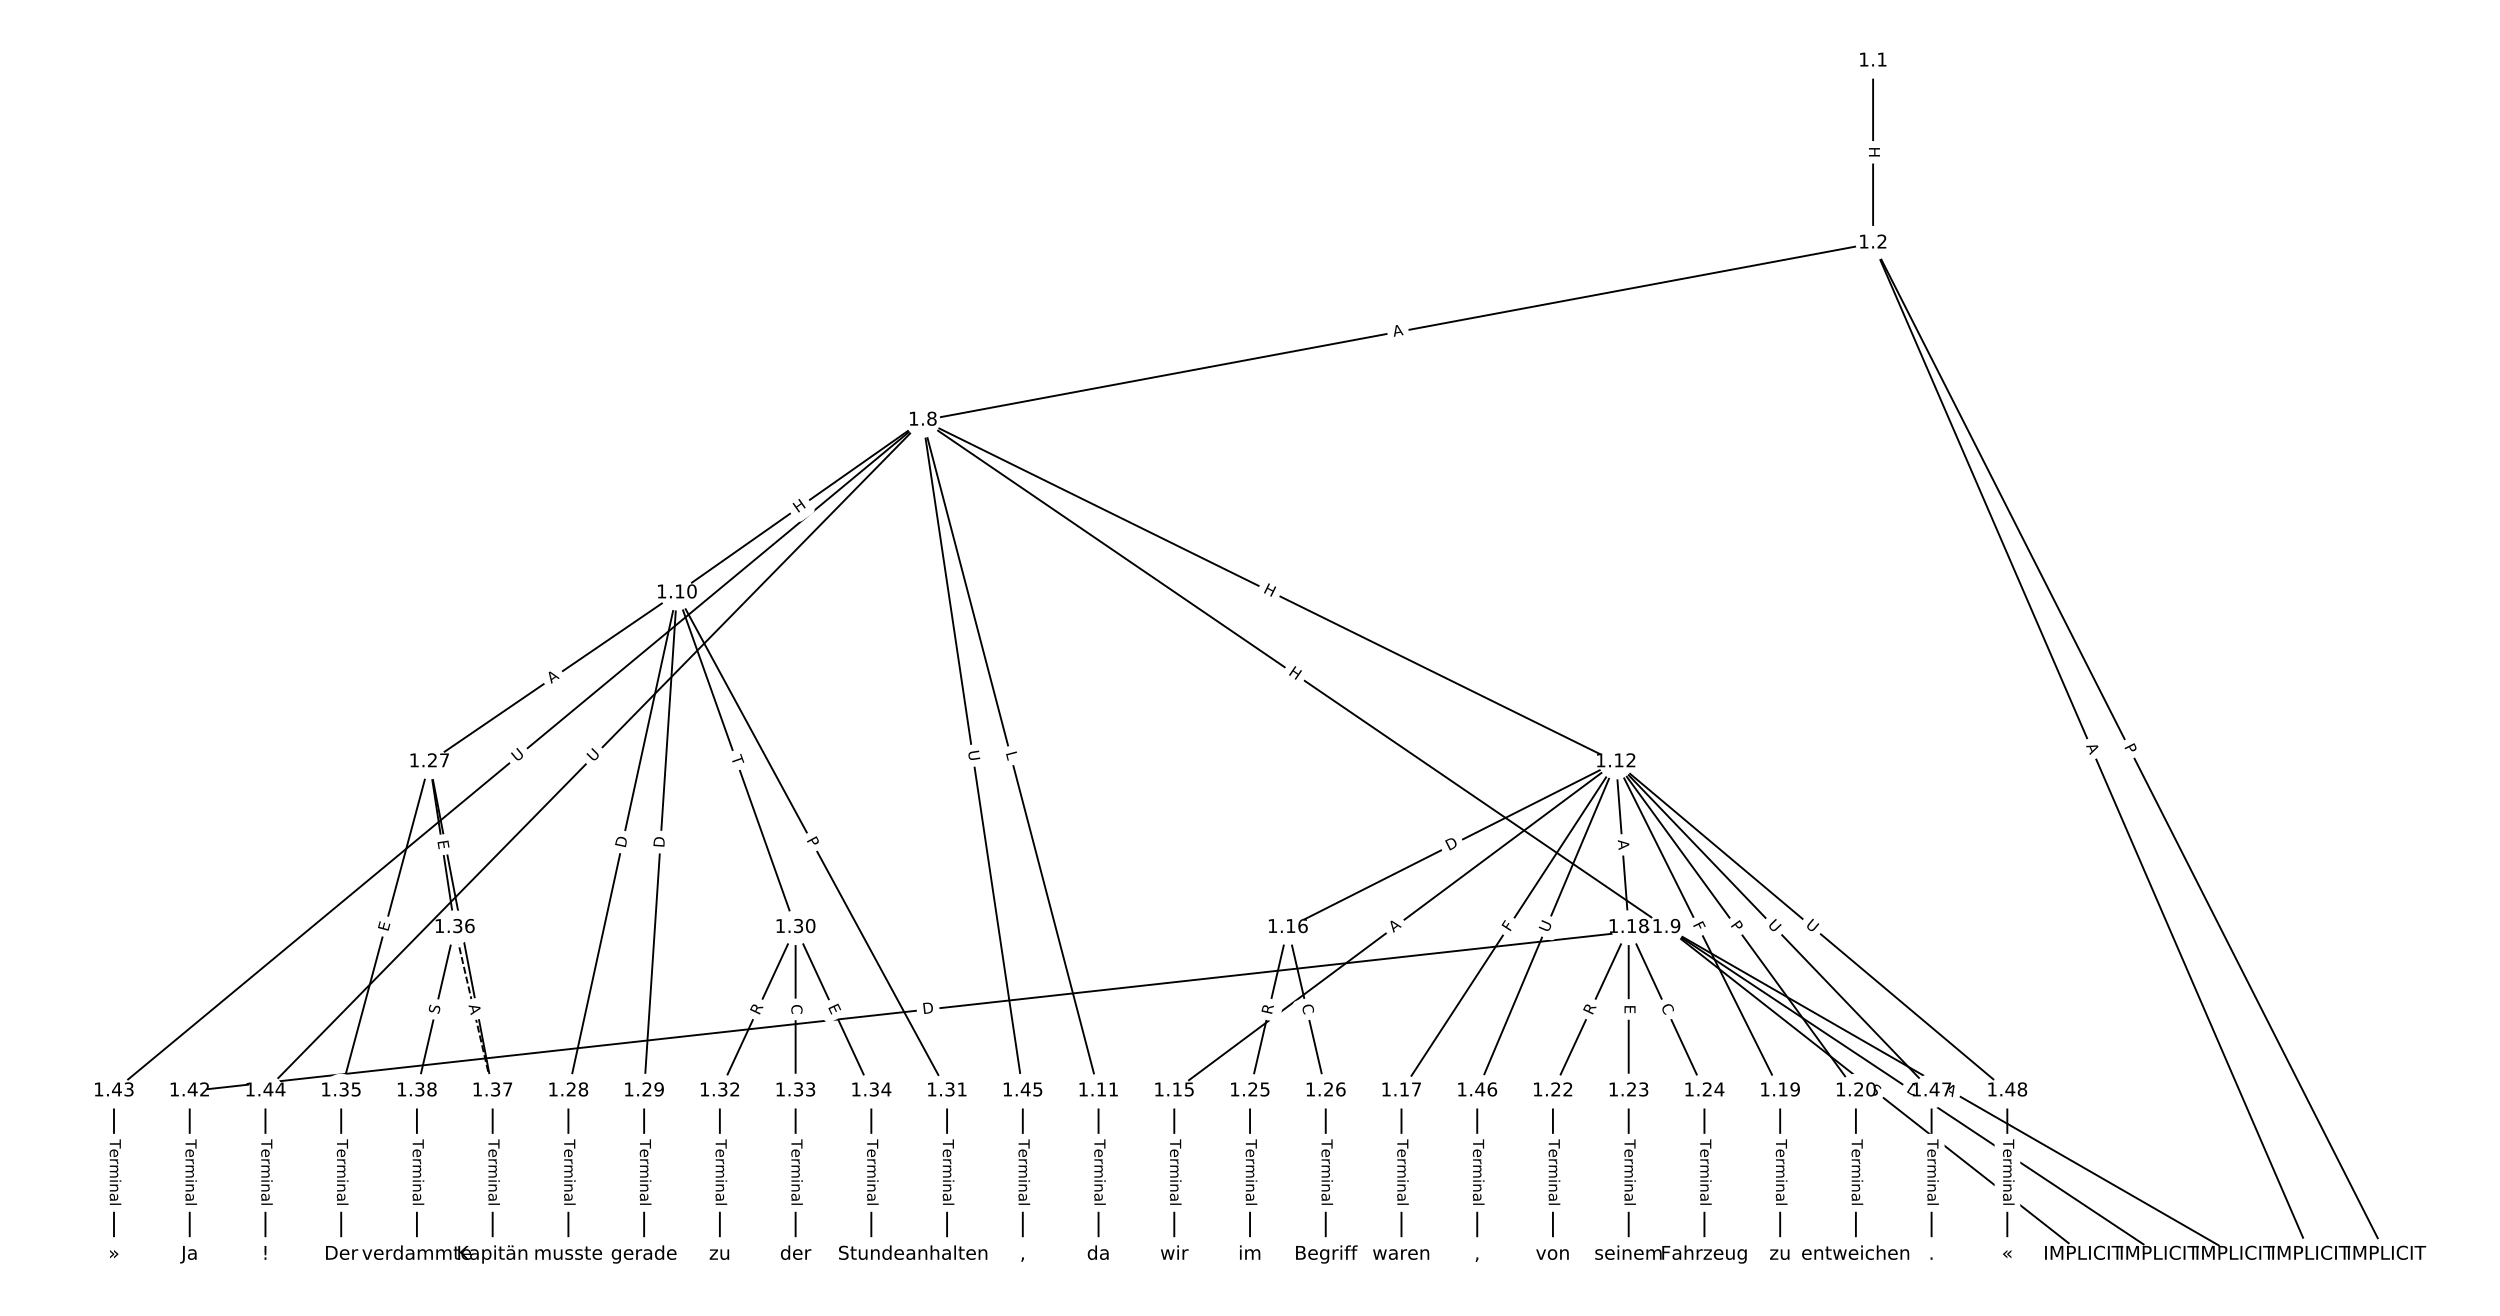 <?xml version="1.0" encoding="UTF-8"?>
<!DOCTYPE svg  PUBLIC '-//W3C//DTD SVG 1.1//EN'  'http://www.w3.org/Graphics/SVG/1.1/DTD/svg11.dtd'>
<svg width="1317.3pt" height="693.33pt" version="1.1" viewBox="0 0 1317.3 693.33" xmlns="http://www.w3.org/2000/svg" xmlns:xlink="http://www.w3.org/1999/xlink">
<defs>
<style type="text/css">*{stroke-linecap:butt;stroke-linejoin:round;}</style>
</defs>
<path d="m0 693.33h1317.3v-693.33h-1317.3z" fill="#fff"/>
<g fill="none" stroke="#000">
<path d="m986.98 32.29v95.908" clip-path="url(#a)"/>
<path d="m986.98 128.2 270.29 532.85" clip-path="url(#a)"/>
<path d="m986.98 128.2 230.38 532.85" clip-path="url(#a)"/>
<path d="m986.98 128.2-500.67 93.33" clip-path="url(#a)"/>
<path d="m486.31 221.53 391.84 267.3" clip-path="url(#a)"/>
<path d="m486.31 221.53-129.6 91.013" clip-path="url(#a)"/>
<path d="m486.31 221.53 92.545 353.41" clip-path="url(#a)"/>
<path d="m486.31 221.53 365.24 180" clip-path="url(#a)"/>
<path d="m486.31 221.53-426.24 353.41" clip-path="url(#a)"/>
<path d="m486.31 221.53-346.43 353.41" clip-path="url(#a)"/>
<path d="m486.31 221.53 52.639 353.41" clip-path="url(#a)"/>
<path d="m878.15 488.83 299.3 172.21" clip-path="url(#a)"/>
<path d="m878.15 488.83 259.39 172.21" clip-path="url(#a)"/>
<path d="m878.15 488.83 219.49 172.21" clip-path="url(#a)"/>
<path d="m878.15 488.83-778.18 86.107" clip-path="url(#a)"/>
<path d="m356.71 312.54-130.36 88.986" clip-path="url(#a)"/>
<path d="m356.71 312.54-57.199 262.4" clip-path="url(#a)"/>
<path d="m356.71 312.54-17.293 262.4" clip-path="url(#a)"/>
<path d="m356.71 312.54 62.52 176.29" clip-path="url(#a)"/>
<path d="m356.71 312.54 142.33 262.4" clip-path="url(#a)"/>
<path d="m578.85 574.94v86.107" clip-path="url(#a)"/>
<path d="m851.55 401.53-232.79 173.41" clip-path="url(#a)"/>
<path d="m851.55 401.53-172.93 87.305" clip-path="url(#a)"/>
<path d="m851.55 401.53-113.07 173.41" clip-path="url(#a)"/>
<path d="m851.55 401.53 6.651 87.305" clip-path="url(#a)"/>
<path d="m851.55 401.53 86.464 173.41" clip-path="url(#a)"/>
<path d="m851.55 401.53 126.37 173.41" clip-path="url(#a)"/>
<path d="m851.55 401.53-73.162 173.41" clip-path="url(#a)"/>
<path d="m851.55 401.53 166.28 173.41" clip-path="url(#a)"/>
<path d="m851.55 401.53 206.18 173.41" clip-path="url(#a)"/>
<path d="m618.76 574.94v86.107" clip-path="url(#a)"/>
<path d="m678.62 488.83-19.953 86.107" clip-path="url(#a)"/>
<path d="m678.62 488.83 19.953 86.107" clip-path="url(#a)"/>
<path d="m738.48 574.94v86.107" clip-path="url(#a)"/>
<path d="m858.2 488.83-39.907 86.107" clip-path="url(#a)"/>
<path d="m858.2 488.83v86.107" clip-path="url(#a)"/>
<path d="m858.2 488.83 39.907 86.107" clip-path="url(#a)"/>
<path d="m938.01 574.94v86.107" clip-path="url(#a)"/>
<path d="m977.92 574.94v86.107" clip-path="url(#a)"/>
<path d="m818.29 574.94v86.107" clip-path="url(#a)"/>
<path d="m858.2 574.94v86.107" clip-path="url(#a)"/>
<path d="m898.11 574.94v86.107" clip-path="url(#a)"/>
<path d="m658.67 574.94v86.107" clip-path="url(#a)"/>
<path d="m698.57 574.94v86.107" clip-path="url(#a)"/>
<path d="m226.35 401.53-46.558 173.41" clip-path="url(#a)"/>
<path d="m226.35 401.53 13.302 87.305" clip-path="url(#a)"/>
<path d="m226.35 401.53 33.255 173.41" clip-path="url(#a)"/>
<path d="m299.51 574.94v86.107" clip-path="url(#a)"/>
<path d="m339.41 574.94v86.107" clip-path="url(#a)"/>
<path d="m419.23 488.83-39.907 86.107" clip-path="url(#a)"/>
<path d="m419.23 488.83v86.107" clip-path="url(#a)"/>
<path d="m419.23 488.83 39.907 86.107" clip-path="url(#a)"/>
<path d="m499.04 574.94v86.107" clip-path="url(#a)"/>
<path d="m379.32 574.94v86.107" clip-path="url(#a)"/>
<path d="m419.23 574.94v86.107" clip-path="url(#a)"/>
<path d="m459.13 574.94v86.107" clip-path="url(#a)"/>
<path d="m179.79 574.94v86.107" clip-path="url(#a)"/>
<path d="m239.65 488.83 19.953 86.107" clip-path="url(#a)" stroke-dasharray="3.7,1.6"/>
<path d="m239.65 488.83-19.953 86.107" clip-path="url(#a)"/>
<path d="m259.6 574.94v86.107" clip-path="url(#a)"/>
<path d="m219.69 574.94v86.107" clip-path="url(#a)"/>
<path d="m99.974 574.94v86.107" clip-path="url(#a)"/>
<path d="m60.068 574.94v86.107" clip-path="url(#a)"/>
<path d="m139.88 574.94v86.107" clip-path="url(#a)"/>
<path d="m538.95 574.94v86.107" clip-path="url(#a)"/>
<path d="m778.39 574.94v86.107" clip-path="url(#a)"/>
<path d="m1017.8 574.94v86.107" clip-path="url(#a)"/>
<path d="m1057.7 574.94v86.107" clip-path="url(#a)"/>
</g>
<path d="m980.71 77.235v6.016q0 2.4 2.4 2.4h7.742q2.4 0 2.4-2.4v-6.016q0-2.4-2.4-2.4h-7.742q-2.4 0-2.4 2.4z" clip-path="url(#a)" fill="#fff" stroke="#fff"/>
<g clip-path="url(#a)">
<defs>
<path id="ab" d="m9.812 72.906h9.859v-29.891h35.844v29.891h9.859v-72.906h-9.859v34.719h-35.844v-34.719h-9.859z"/>
</defs>
<g transform="translate(984.77 77.235) rotate(90) scale(.08 -.08)">
<use xlink:href="#ab"/>
</g>
</g>
<path d="m1115.4 395.31 2.182 4.302q1.086 2.14 3.226 1.055l6.905-3.503q2.14-1.086 1.055-3.226l-2.182-4.302q-1.086-2.14-3.226-1.055l-6.905 3.503q-2.14 1.086-1.055 3.226z" clip-path="url(#a)" fill="#fff" stroke="#fff"/>
<g clip-path="url(#a)">
<defs>
<path id="r" d="m19.672 64.797v-27.391h12.406q6.891 0 10.641 3.562 3.766 3.562 3.766 10.156 0 6.547-3.766 10.109-3.75 3.562-10.641 3.562zm-9.859 8.109h22.266q12.266 0 18.531-5.547 6.281-5.547 6.281-16.234 0-10.797-6.281-16.312-6.266-5.516-18.531-5.516h-12.406v-29.297h-9.859z"/>
</defs>
<g transform="translate(1119.1 393.47) rotate(63.103) scale(.08 -.08)">
<use xlink:href="#r"/>
</g>
</g>
<path d="m1095.3 394.6 2.172 5.023q0.952 2.203 3.155 1.25l7.107-3.073q2.203-0.952 1.25-3.155l-2.172-5.023q-0.952-2.203-3.155-1.25l-7.107 3.073q-2.203 0.952-1.25 3.155z" clip-path="url(#a)" fill="#fff" stroke="#fff"/>
<g clip-path="url(#a)">
<defs>
<path id="s" d="m34.188 63.188-13.391-36.281h26.812zm-5.578 9.719h11.188l27.781-72.906h-10.25l-6.641 18.703h-32.859l-6.641-18.703h-10.406z"/>
</defs>
<g transform="translate(1099.1 392.98) rotate(66.618) scale(.08 -.08)">
<use xlink:href="#s"/>
</g>
</g>
<path d="m735.1 181.53 5.38-1.003q2.359-0.44 1.919-2.799l-1.419-7.611q-0.44-2.359-2.799-1.919l-5.38 1.003q-2.359 0.44-1.92 2.799l1.419 7.611q0.44 2.359 2.799 1.919z" clip-path="url(#a)" fill="#fff" stroke="#fff"/>
<g clip-path="url(#a)">
<g transform="translate(734.36 177.53) rotate(-10.559) scale(.08 -.08)">
<use xlink:href="#s"/>
</g>
</g>
<path d="m676.21 358.66 4.97 3.39q1.983 1.353 3.335-0.63l4.363-6.396q1.353-1.983-0.63-3.335l-4.97-3.39q-1.983-1.353-3.335 0.63l-4.363 6.396q-1.353 1.983 0.63 3.335z" clip-path="url(#a)" fill="#fff" stroke="#fff"/>
<g clip-path="url(#a)">
<g transform="translate(678.5 355.31) rotate(34.3) scale(.08 -.08)">
<use xlink:href="#ab"/>
</g>
</g>
<path d="m422.65 273.89 4.923-3.458q1.964-1.379 0.585-3.343l-4.45-6.336q-1.379-1.964-3.343-0.585l-4.923 3.458q-1.964 1.379-0.585 3.343l4.45 6.336q1.379 1.964 3.343 0.585z" clip-path="url(#a)" fill="#fff" stroke="#fff"/>
<g clip-path="url(#a)">
<g transform="translate(420.31 270.57) rotate(-35.079) scale(.08 -.08)">
<use xlink:href="#ab"/>
</g>
</g>
<path d="m525.95 397.66 1.129 4.312q0.608 2.322 2.93 1.714l7.49-1.961q2.322-0.608 1.714-2.93l-1.129-4.312q-0.608-2.322-2.93-1.714l-7.49 1.961q-2.322 0.608-1.714 2.93z" clip-path="url(#a)" fill="#fff" stroke="#fff"/>
<g clip-path="url(#a)">
<defs>
<path id="u" d="m9.812 72.906h9.859v-64.609h35.5v-8.297h-45.359z"/>
</defs>
<g transform="translate(529.88 396.64) rotate(75.326) scale(.08 -.08)">
<use xlink:href="#u"/>
</g>
</g>
<path d="m663.46 315.82 5.396 2.659q2.153 1.061 3.214-1.092l3.423-6.945q1.061-2.153-1.092-3.214l-5.396-2.659q-2.153-1.061-3.214 1.092l-3.423 6.945q-1.061 2.153 1.092 3.214z" clip-path="url(#a)" fill="#fff" stroke="#fff"/>
<g clip-path="url(#a)">
<g transform="translate(665.25 312.18) rotate(26.235) scale(.08 -.08)">
<use xlink:href="#ab"/>
</g>
</g>
<path d="m274.94 404.93 4.507-3.737q1.847-1.532 0.316-3.379l-4.942-5.96q-1.532-1.847-3.379-0.316l-4.507 3.737q-1.847 1.532-0.316 3.379l4.942 5.96q1.532 1.847 3.379 0.316z" clip-path="url(#a)" fill="#fff" stroke="#fff"/>
<g clip-path="url(#a)">
<defs>
<path id="t" d="m8.688 72.906h9.922v-44.297q0-11.719 4.234-16.875 4.25-5.141 13.781-5.141 9.469 0 13.719 5.141 4.25 5.156 4.25 16.875v44.297h9.906v-45.516q0-14.25-7.062-21.531-7.047-7.281-20.812-7.281-13.828 0-20.891 7.281-7.047 7.281-7.047 21.531z"/>
</defs>
<g transform="translate(272.34 401.8) rotate(-39.663) scale(.08 -.08)">
<use xlink:href="#t"/>
</g>
</g>
<path d="m315.52 404.71 4.099-4.181q1.68-1.714-0.034-3.394l-5.529-5.42q-1.714-1.68-3.394 0.034l-4.099 4.181q-1.68 1.714 0.034 3.394l5.529 5.42q1.714 1.68 3.394-0.034z" clip-path="url(#a)" fill="#fff" stroke="#fff"/>
<g clip-path="url(#a)">
<g transform="translate(312.62 401.87) rotate(-45.572) scale(.08 -.08)">
<use xlink:href="#t"/>
</g>
</g>
<path d="m505.99 396.26 0.863 5.791q0.354 2.374 2.727 2.02l7.658-1.141q2.374-0.354 2.02-2.727l-0.863-5.791q-0.354-2.374-2.727-2.02l-7.658 1.141q-2.374 0.354-2.02 2.727z" clip-path="url(#a)" fill="#fff" stroke="#fff"/>
<g clip-path="url(#a)">
<g transform="translate(510.01 395.66) rotate(81.528) scale(.08 -.08)">
<use xlink:href="#t"/>
</g>
</g>
<path d="m1022.3 579.01 4.743 2.729q2.08 1.197 3.277-0.883l3.861-6.711q1.197-2.08-0.883-3.277l-4.743-2.729q-2.08-1.197-3.277 0.883l-3.861 6.711q-1.197 2.08 0.883 3.277z" clip-path="url(#a)" fill="#fff" stroke="#fff"/>
<g clip-path="url(#a)">
<g transform="translate(1024.3 575.49) rotate(29.916) scale(.08 -.08)">
<use xlink:href="#s"/>
</g>
</g>
<path d="m1001.8 578.46 5.132 3.407q2 1.327 3.327-0.672l4.282-6.45q1.327-2-0.672-3.327l-5.132-3.407q-2-1.327-3.327 0.672l-4.282 6.45q-1.327 2 0.672 3.327z" clip-path="url(#a)" fill="#fff" stroke="#fff"/>
<g clip-path="url(#a)">
<defs>
<path id="v" d="m19.672 64.797v-56.688h11.922q15.094 0 22.094 6.828 7 6.844 7 21.594 0 14.641-7 21.453t-22.094 6.812zm-9.859 8.109h20.266q21.188 0 31.094-8.812 9.922-8.812 9.922-27.562 0-18.859-9.969-27.703-9.953-8.828-31.047-8.828h-20.266z"/>
</defs>
<g transform="translate(1004.1 575.07) rotate(33.581) scale(.08 -.08)">
<use xlink:href="#v"/>
</g>
</g>
<path d="m982.03 578.3 3.996 3.135q1.888 1.482 3.37-0.407l4.779-6.091q1.482-1.888-0.407-3.37l-3.996-3.135q-1.888-1.482-3.37 0.407l-4.779 6.091q-1.482 1.888 0.407 3.37z" clip-path="url(#a)" fill="#fff" stroke="#fff"/>
<g clip-path="url(#a)">
<defs>
<path id="ag" d="m53.516 70.516v-9.625q-5.609 2.688-10.594 4-4.984 1.328-9.625 1.328-8.047 0-12.422-3.125t-4.375-8.891q0-4.844 2.906-7.312 2.906-2.453 11.016-3.969l5.953-1.219q11.031-2.109 16.281-7.406t5.25-14.172q0-10.609-7.109-16.078-7.094-5.469-20.812-5.469-5.172 0-11.016 1.172-5.828 1.172-12.078 3.469v10.156q6-3.359 11.766-5.078 5.766-1.703 11.328-1.703 8.438 0 13.031 3.312 4.594 3.328 4.594 9.484 0 5.359-3.297 8.391t-10.812 4.547l-6.016 1.172q-11.031 2.188-15.969 6.875-4.922 4.688-4.922 13.047 0 9.672 6.812 15.234t18.766 5.562q5.141 0 10.453-0.938 5.328-0.922 10.891-2.766z"/>
</defs>
<g transform="translate(984.54 575.11) rotate(38.118) scale(.08 -.08)">
<use xlink:href="#ag"/>
</g>
</g>
<path d="m486.69 538.46 6.123-0.677q2.385-0.264 2.122-2.649l-0.852-7.696q-0.264-2.385-2.649-2.122l-6.123 0.677q-2.385 0.264-2.122 2.649l0.852 7.696q0.264 2.385 2.649 2.122z" clip-path="url(#a)" fill="#fff" stroke="#fff"/>
<g clip-path="url(#a)">
<g transform="translate(486.25 534.42) rotate(-6.314) scale(.08 -.08)">
<use xlink:href="#v"/>
</g>
</g>
<path d="m292.8 363.76 4.52-3.085q1.982-1.353 0.629-3.335l-4.365-6.395q-1.353-1.982-3.335-0.629l-4.52 3.085q-1.982 1.353-0.629 3.335l4.365 6.395q1.353 1.982 3.335 0.629z" clip-path="url(#a)" fill="#fff" stroke="#fff"/>
<g clip-path="url(#a)">
<g transform="translate(290.51 360.4) rotate(-34.318) scale(.08 -.08)">
<use xlink:href="#s"/>
</g>
</g>
<path d="m333.58 448.08 1.312-6.019q0.511-2.345-1.834-2.856l-7.565-1.649q-2.345-0.511-2.856 1.834l-1.312 6.019q-0.511 2.345 1.834 2.856l7.565 1.649q2.345 0.511 2.856-1.834z" clip-path="url(#a)" fill="#fff" stroke="#fff"/>
<g clip-path="url(#a)">
<g transform="translate(329.61 447.22) rotate(-77.703) scale(.08 -.08)">
<use xlink:href="#v"/>
</g>
</g>
<path d="m354.12 447.22 0.405-6.147q0.158-2.395-2.237-2.553l-7.726-0.509q-2.395-0.158-2.553 2.237l-0.405 6.147q-0.158 2.395 2.237 2.553l7.726 0.509q2.395 0.158 2.553-2.237z" clip-path="url(#a)" fill="#fff" stroke="#fff"/>
<g clip-path="url(#a)">
<g transform="translate(350.06 446.96) rotate(-86.229) scale(.08 -.08)">
<use xlink:href="#v"/>
</g>
</g>
<path d="m381.24 400.48 1.633 4.605q0.802 2.262 3.064 1.46l7.297-2.588q2.262-0.802 1.46-3.064l-1.633-4.605q-0.802-2.262-3.064-1.46l-7.297 2.588q-2.262 0.802-1.46 3.064z" clip-path="url(#a)" fill="#fff" stroke="#fff"/>
<g clip-path="url(#a)">
<defs>
<path id="i" d="m-0.297 72.906h61.672v-8.312h-25.875v-64.594h-9.906v64.594h-25.891z"/>
</defs>
<g transform="translate(385.07 399.12) rotate(70.473) scale(.08 -.08)">
<use xlink:href="#i"/>
</g>
</g>
<path d="m421.21 444.61 2.3 4.24q1.144 2.11 3.254 0.965l6.806-3.692q2.11-1.144 0.965-3.254l-2.3-4.24q-1.144-2.11-3.254-0.965l-6.806 3.692q-2.11 1.144-0.965 3.254z" clip-path="url(#a)" fill="#fff" stroke="#fff"/>
<g clip-path="url(#a)">
<g transform="translate(424.78 442.67) rotate(61.523) scale(.08 -.08)">
<use xlink:href="#r"/>
</g>
</g>
<path d="m572.58 600.35v35.285q0 2.4 2.4 2.4h7.742q2.4 0 2.4-2.4v-35.285q0-2.4-2.4-2.4h-7.742q-2.4 0-2.4 2.4z" clip-path="url(#a)" fill="#fff" stroke="#fff"/>
<g clip-path="url(#a)">
<defs>
<path id="d" d="m56.203 29.594v-4.391h-41.312q0.594-9.281 5.594-14.141t13.938-4.859q5.172 0 10.031 1.266t9.656 3.812v-8.5q-4.844-2.047-9.922-3.125t-10.297-1.078q-13.094 0-20.734 7.609-7.641 7.625-7.641 20.625 0 13.422 7.25 21.297 7.25 7.891 19.562 7.891 11.031 0 17.453-7.109 6.422-7.094 6.422-19.297zm-8.984 2.641q-0.094 7.359-4.125 11.75-4.031 4.406-10.672 4.406-7.516 0-12.031-4.25t-5.203-11.969z"/>
<path id="h" d="m41.109 46.297q-1.516 0.875-3.297 1.281-1.781 0.422-3.922 0.422-7.625 0-11.703-4.953t-4.078-14.234v-28.812h-9.031v54.688h9.031v-8.5q2.844 4.984 7.375 7.391 4.547 2.422 11.047 2.422 0.922 0 2.047-0.125 1.125-0.109 2.484-0.359z"/>
<path id="k" d="m52 44.188q3.375 6.062 8.062 8.938t11.031 2.875q8.547 0 13.188-5.984 4.641-5.969 4.641-17v-33.016h-9.031v32.719q0 7.859-2.797 11.656-2.781 3.812-8.484 3.812-6.984 0-11.047-4.641-4.047-4.625-4.047-12.641v-30.906h-9.031v32.719q0 7.906-2.781 11.688t-8.594 3.781q-6.891 0-10.953-4.656-4.047-4.656-4.047-12.625v-30.906h-9.031v54.688h9.031v-8.5q3.078 5.031 7.375 7.422t10.203 2.391q5.969 0 10.141-3.031 4.172-3.016 6.172-8.781z"/>
<path id="j" d="m9.422 54.688h8.984v-54.688h-8.984zm0 21.297h8.984v-11.391h-8.984z"/>
<path id="g" d="m54.891 33.016v-33.016h-8.984v32.719q0 7.766-3.031 11.609-3.031 3.859-9.078 3.859-7.281 0-11.484-4.641-4.203-4.625-4.203-12.641v-30.906h-9.031v54.688h9.031v-8.5q3.234 4.938 7.594 7.375 4.375 2.438 10.094 2.438 9.422 0 14.25-5.828 4.844-5.828 4.844-17.156z"/>
<path id="f" d="m34.281 27.484q-10.891 0-15.094-2.484t-4.203-8.5q0-4.781 3.156-7.594 3.156-2.797 8.562-2.797 7.484 0 12 5.297t4.516 14.078v2zm17.922 3.719v-31.203h-8.984v8.297q-3.078-4.969-7.672-7.344t-11.234-2.375q-8.391 0-13.359 4.719-4.953 4.719-4.953 12.625 0 9.219 6.172 13.906 6.188 4.688 18.438 4.688h12.609v0.891q0 6.203-4.078 9.594t-11.453 3.391q-4.688 0-9.141-1.125-4.438-1.125-8.531-3.375v8.312q4.922 1.906 9.562 2.844 4.641 0.953 9.031 0.953 11.875 0 17.734-6.156 5.859-6.141 5.859-18.641z"/>
<path id="l" d="m9.422 75.984h8.984v-75.984h-8.984z"/>
</defs>
<g transform="translate(576.65 600.35) rotate(90) scale(.08 -.08)">
<use xlink:href="#i"/>
<use x="60.818" xlink:href="#d"/>
<use x="122.342" xlink:href="#h"/>
<use x="163.439" xlink:href="#k"/>
<use x="260.852" xlink:href="#j"/>
<use x="288.635" xlink:href="#g"/>
<use x="352.014" xlink:href="#f"/>
<use x="413.293" xlink:href="#l"/>
</g>
</g>
<path d="m736.71 494.9 4.389-3.269q1.925-1.434 0.491-3.358l-4.625-6.209q-1.434-1.925-3.358-0.491l-4.389 3.269q-1.925 1.434-0.491 3.358l4.625 6.209q1.434 1.925 3.358 0.491z" clip-path="url(#a)" fill="#fff" stroke="#fff"/>
<g clip-path="url(#a)">
<g transform="translate(734.28 491.64) rotate(-36.684) scale(.08 -.08)">
<use xlink:href="#s"/>
</g>
</g>
<path d="m765.16 452.16 5.499-2.776q2.142-1.082 1.061-3.224l-3.489-6.912q-1.082-2.142-3.224-1.061l-5.499 2.776q-2.142 1.082-1.061 3.224l3.489 6.912q1.082 2.142 3.224 1.061z" clip-path="url(#a)" fill="#fff" stroke="#fff"/>
<g clip-path="url(#a)">
<g transform="translate(763.33 448.54) rotate(-26.787) scale(.08 -.08)">
<use xlink:href="#v"/>
</g>
</g>
<path d="m799.01 493.58 2.513-3.854q1.311-2.01-0.7-3.321l-6.486-4.229q-2.01-1.311-3.321 0.7l-2.513 3.854q-1.311 2.01 0.7 3.321l6.486 4.229q2.01 1.311 3.321-0.7z" clip-path="url(#a)" fill="#fff" stroke="#fff"/>
<g clip-path="url(#a)">
<defs>
<path id="ai" d="m9.812 72.906h41.891v-8.312h-32.031v-21.484h28.906v-8.297h-28.906v-34.812h-9.859z"/>
</defs>
<g transform="translate(795.61 491.36) rotate(-56.895) scale(.08 -.08)">
<use xlink:href="#ai"/>
</g>
</g>
<path d="m848.41 442.93 0.416 5.457q0.182 2.393 2.575 2.211l7.72-0.588q2.393-0.182 2.211-2.575l-0.416-5.457q-0.182-2.393-2.575-2.211l-7.72 0.588q-2.393 0.182-2.211 2.575z" clip-path="url(#a)" fill="#fff" stroke="#fff"/>
<g clip-path="url(#a)">
<g transform="translate(852.47 442.62) rotate(85.643) scale(.08 -.08)">
<use xlink:href="#s"/>
</g>
</g>
<path d="m888.14 488.97 2.053 4.118q1.071 2.148 3.219 1.077l6.929-3.455q2.148-1.071 1.077-3.219l-2.053-4.118q-1.071-2.148-3.219-1.077l-6.929 3.455q-2.148 1.071-1.077 3.219z" clip-path="url(#a)" fill="#fff" stroke="#fff"/>
<g clip-path="url(#a)">
<g transform="translate(891.78 487.16) rotate(63.499) scale(.08 -.08)">
<use xlink:href="#ai"/>
</g>
</g>
<path d="m908.25 489.98 2.841 3.898q1.413 1.94 3.353 0.526l6.257-4.56q1.94-1.413 0.526-3.353l-2.841-3.898q-1.413-1.94-3.353-0.526l-6.257 4.56q-1.94 1.413-0.526 3.353z" clip-path="url(#a)" fill="#fff" stroke="#fff"/>
<g clip-path="url(#a)">
<g transform="translate(911.53 487.58) rotate(53.918) scale(.08 -.08)">
<use xlink:href="#r"/>
</g>
</g>
<path d="m819.61 493.37 2.276-5.394q0.933-2.211-1.278-3.144l-7.134-3.01q-2.211-0.933-3.144 1.278l-2.276 5.394q-0.933 2.211 1.278 3.144l7.134 3.01q2.211 0.933 3.144-1.278z" clip-path="url(#a)" fill="#fff" stroke="#fff"/>
<g clip-path="url(#a)">
<g transform="translate(815.86 491.79) rotate(-67.125) scale(.08 -.08)">
<use xlink:href="#t"/>
</g>
</g>
<path d="m928.13 490.46 4.052 4.226q1.661 1.732 3.393 0.071l5.588-5.359q1.732-1.661 0.071-3.393l-4.052-4.226q-1.661-1.732-3.393-0.071l-5.588 5.359q-1.732 1.661-0.071 3.393z" clip-path="url(#a)" fill="#fff" stroke="#fff"/>
<g clip-path="url(#a)">
<g transform="translate(931.07 487.65) rotate(46.203) scale(.08 -.08)">
<use xlink:href="#t"/>
</g>
</g>
<path d="m948.36 491.15 4.481 3.769q1.837 1.545 3.381-0.292l4.984-5.925q1.545-1.837-0.292-3.381l-4.481-3.769q-1.837-1.545-3.381 0.292l-4.984 5.925q-1.545 1.837 0.292 3.381z" clip-path="url(#a)" fill="#fff" stroke="#fff"/>
<g clip-path="url(#a)">
<g transform="translate(950.98 488.04) rotate(40.066) scale(.08 -.08)">
<use xlink:href="#t"/>
</g>
</g>
<path d="m612.49 600.35v35.285q0 2.4 2.4 2.4h7.742q2.4 0 2.4-2.4v-35.285q0-2.4-2.4-2.4h-7.742q-2.4 0-2.4 2.4z" clip-path="url(#a)" fill="#fff" stroke="#fff"/>
<g clip-path="url(#a)">
<g transform="translate(616.55 600.35) rotate(90) scale(.08 -.08)">
<use xlink:href="#i"/>
<use x="60.818" xlink:href="#d"/>
<use x="122.342" xlink:href="#h"/>
<use x="163.439" xlink:href="#k"/>
<use x="260.852" xlink:href="#j"/>
<use x="288.635" xlink:href="#g"/>
<use x="352.014" xlink:href="#f"/>
<use x="413.293" xlink:href="#l"/>
</g>
</g>
<path d="m674.13 536.01 1.255-5.415q0.542-2.338-1.796-2.88l-7.543-1.748q-2.338-0.542-2.88 1.796l-1.255 5.415q-0.542 2.338 1.796 2.88l7.543 1.748q2.338 0.542 2.88-1.796z" clip-path="url(#a)" fill="#fff" stroke="#fff"/>
<g clip-path="url(#a)">
<defs>
<path id="ah" d="m44.391 34.188q3.172-1.078 6.172-4.594t6.031-9.672l10.016-19.922h-10.609l-9.312 18.703q-3.625 7.328-7.016 9.719t-9.25 2.391h-10.75v-30.812h-9.859v72.906h22.266q12.5 0 18.656-5.234 6.156-5.219 6.156-15.766 0-6.891-3.203-11.438-3.203-4.531-9.297-6.281zm-24.719 30.609v-25.875h12.406q7.125 0 10.766 3.297t3.641 9.688-3.641 9.641-10.766 3.25z"/>
</defs>
<g transform="translate(670.17 535.09) rotate(-76.953) scale(.08 -.08)">
<use xlink:href="#ah"/>
</g>
</g>
<path d="m681.86 530.58 1.261 5.442q0.542 2.338 2.88 1.796l7.543-1.748q2.338-0.542 1.796-2.88l-1.261-5.442q-0.542-2.338-2.88-1.796l-7.543 1.748q-2.338 0.542-1.796 2.88z" clip-path="url(#a)" fill="#fff" stroke="#fff"/>
<g clip-path="url(#a)">
<defs>
<path id="q" d="m64.406 67.281v-10.391q-4.984 4.641-10.625 6.922-5.641 2.297-11.984 2.297-12.5 0-19.141-7.641t-6.641-22.094q0-14.406 6.641-22.047t19.141-7.641q6.344 0 11.984 2.297t10.625 6.938v-10.312q-5.172-3.516-10.969-5.281-5.781-1.75-12.219-1.75-16.562 0-26.094 10.125-9.516 10.141-9.516 27.672 0 17.578 9.516 27.703 9.531 10.141 26.094 10.141 6.531 0 12.312-1.734 5.797-1.734 10.875-5.203z"/>
</defs>
<g transform="translate(685.82 529.66) rotate(76.953) scale(.08 -.08)">
<use xlink:href="#q"/>
</g>
</g>
<path d="m732.21 600.35v35.285q0 2.4 2.4 2.4h7.742q2.4 0 2.4-2.4v-35.285q0-2.4-2.4-2.4h-7.742q-2.4 0-2.4 2.4z" clip-path="url(#a)" fill="#fff" stroke="#fff"/>
<g clip-path="url(#a)">
<g transform="translate(736.27 600.35) rotate(90) scale(.08 -.08)">
<use xlink:href="#i"/>
<use x="60.818" xlink:href="#d"/>
<use x="122.342" xlink:href="#h"/>
<use x="163.439" xlink:href="#k"/>
<use x="260.852" xlink:href="#j"/>
<use x="288.635" xlink:href="#g"/>
<use x="352.014" xlink:href="#f"/>
<use x="413.293" xlink:href="#l"/>
</g>
</g>
<path d="m842.77 537.04 2.337-5.043q1.009-2.178-1.168-3.187l-7.025-3.256q-2.178-1.009-3.187 1.168l-2.337 5.043q-1.009 2.178 1.168 3.187l7.025 3.256q2.178 1.009 3.187-1.168z" clip-path="url(#a)" fill="#fff" stroke="#fff"/>
<g clip-path="url(#a)">
<g transform="translate(839.08 535.33) rotate(-65.134) scale(.08 -.08)">
<use xlink:href="#ah"/>
</g>
</g>
<path d="m851.93 529.36v5.055q0 2.4 2.4 2.4h7.742q2.4 0 2.4-2.4v-5.055q0-2.4-2.4-2.4h-7.742q-2.4 0-2.4 2.4z" clip-path="url(#a)" fill="#fff" stroke="#fff"/>
<g clip-path="url(#a)">
<defs>
<path id="ac" d="m9.812 72.906h46.094v-8.312h-36.234v-21.578h34.719v-8.297h-34.719v-26.422h37.109v-8.297h-46.969z"/>
</defs>
<g transform="translate(855.99 529.36) rotate(90) scale(.08 -.08)">
<use xlink:href="#ac"/>
</g>
</g>
<path d="m871.29 531.99 2.349 5.068q1.009 2.178 3.187 1.168l7.025-3.256q2.178-1.009 1.168-3.187l-2.349-5.068q-1.009-2.178-3.187-1.168l-7.025 3.256q-2.178 1.009-1.168 3.187z" clip-path="url(#a)" fill="#fff" stroke="#fff"/>
<g clip-path="url(#a)">
<g transform="translate(874.98 530.28) rotate(65.134) scale(.08 -.08)">
<use xlink:href="#q"/>
</g>
</g>
<path d="m931.74 600.35v35.285q0 2.4 2.4 2.4h7.742q2.4 0 2.4-2.4v-35.285q0-2.4-2.4-2.4h-7.742q-2.4 0-2.4 2.4z" clip-path="url(#a)" fill="#fff" stroke="#fff"/>
<g clip-path="url(#a)">
<g transform="translate(935.81 600.35) rotate(90) scale(.08 -.08)">
<use xlink:href="#i"/>
<use x="60.818" xlink:href="#d"/>
<use x="122.342" xlink:href="#h"/>
<use x="163.439" xlink:href="#k"/>
<use x="260.852" xlink:href="#j"/>
<use x="288.635" xlink:href="#g"/>
<use x="352.014" xlink:href="#f"/>
<use x="413.293" xlink:href="#l"/>
</g>
</g>
<path d="m971.65 600.35v35.285q0 2.4 2.4 2.4h7.742q2.4 0 2.4-2.4v-35.285q0-2.4-2.4-2.4h-7.742q-2.4 0-2.4 2.4z" clip-path="url(#a)" fill="#fff" stroke="#fff"/>
<g clip-path="url(#a)">
<g transform="translate(975.71 600.35) rotate(90) scale(.08 -.08)">
<use xlink:href="#i"/>
<use x="60.818" xlink:href="#d"/>
<use x="122.342" xlink:href="#h"/>
<use x="163.439" xlink:href="#k"/>
<use x="260.852" xlink:href="#j"/>
<use x="288.635" xlink:href="#g"/>
<use x="352.014" xlink:href="#f"/>
<use x="413.293" xlink:href="#l"/>
</g>
</g>
<path d="m812.02 600.35v35.285q0 2.4 2.4 2.4h7.742q2.4 0 2.4-2.4v-35.285q0-2.4-2.4-2.4h-7.742q-2.4 0-2.4 2.4z" clip-path="url(#a)" fill="#fff" stroke="#fff"/>
<g clip-path="url(#a)">
<g transform="translate(816.09 600.35) rotate(90) scale(.08 -.08)">
<use xlink:href="#i"/>
<use x="60.818" xlink:href="#d"/>
<use x="122.342" xlink:href="#h"/>
<use x="163.439" xlink:href="#k"/>
<use x="260.852" xlink:href="#j"/>
<use x="288.635" xlink:href="#g"/>
<use x="352.014" xlink:href="#f"/>
<use x="413.293" xlink:href="#l"/>
</g>
</g>
<path d="m851.93 600.35v35.285q0 2.4 2.4 2.4h7.742q2.4 0 2.4-2.4v-35.285q0-2.4-2.4-2.4h-7.742q-2.4 0-2.4 2.4z" clip-path="url(#a)" fill="#fff" stroke="#fff"/>
<g clip-path="url(#a)">
<g transform="translate(855.99 600.35) rotate(90) scale(.08 -.08)">
<use xlink:href="#i"/>
<use x="60.818" xlink:href="#d"/>
<use x="122.342" xlink:href="#h"/>
<use x="163.439" xlink:href="#k"/>
<use x="260.852" xlink:href="#j"/>
<use x="288.635" xlink:href="#g"/>
<use x="352.014" xlink:href="#f"/>
<use x="413.293" xlink:href="#l"/>
</g>
</g>
<path d="m891.84 600.35v35.285q0 2.4 2.4 2.4h7.742q2.4 0 2.4-2.4v-35.285q0-2.4-2.4-2.4h-7.742q-2.4 0-2.4 2.4z" clip-path="url(#a)" fill="#fff" stroke="#fff"/>
<g clip-path="url(#a)">
<g transform="translate(895.9 600.35) rotate(90) scale(.08 -.08)">
<use xlink:href="#i"/>
<use x="60.818" xlink:href="#d"/>
<use x="122.342" xlink:href="#h"/>
<use x="163.439" xlink:href="#k"/>
<use x="260.852" xlink:href="#j"/>
<use x="288.635" xlink:href="#g"/>
<use x="352.014" xlink:href="#f"/>
<use x="413.293" xlink:href="#l"/>
</g>
</g>
<path d="m652.4 600.35v35.285q0 2.4 2.4 2.4h7.742q2.4 0 2.4-2.4v-35.285q0-2.4-2.4-2.4h-7.742q-2.4 0-2.4 2.4z" clip-path="url(#a)" fill="#fff" stroke="#fff"/>
<g clip-path="url(#a)">
<g transform="translate(656.46 600.35) rotate(90) scale(.08 -.08)">
<use xlink:href="#i"/>
<use x="60.818" xlink:href="#d"/>
<use x="122.342" xlink:href="#h"/>
<use x="163.439" xlink:href="#k"/>
<use x="260.852" xlink:href="#j"/>
<use x="288.635" xlink:href="#g"/>
<use x="352.014" xlink:href="#f"/>
<use x="413.293" xlink:href="#l"/>
</g>
</g>
<path d="m692.3 600.35v35.285q0 2.4 2.4 2.4h7.742q2.4 0 2.4-2.4v-35.285q0-2.4-2.4-2.4h-7.742q-2.4 0-2.4 2.4z" clip-path="url(#a)" fill="#fff" stroke="#fff"/>
<g clip-path="url(#a)">
<g transform="translate(696.37 600.35) rotate(90) scale(.08 -.08)">
<use xlink:href="#i"/>
<use x="60.818" xlink:href="#d"/>
<use x="122.342" xlink:href="#h"/>
<use x="163.439" xlink:href="#k"/>
<use x="260.852" xlink:href="#j"/>
<use x="288.635" xlink:href="#g"/>
<use x="352.014" xlink:href="#f"/>
<use x="413.293" xlink:href="#l"/>
</g>
</g>
<path d="m208.47 492.3 1.311-4.882q0.622-2.318-1.696-2.94l-7.478-2.008q-2.318-0.622-2.94 1.696l-1.311 4.882q-0.622 2.318 1.696 2.94l7.478 2.008q2.318 0.622 2.94-1.696z" clip-path="url(#a)" fill="#fff" stroke="#fff"/>
<g clip-path="url(#a)">
<g transform="translate(204.54 491.24) rotate(-74.972) scale(.08 -.08)">
<use xlink:href="#ac"/>
</g>
</g>
<path d="m226.42 443.62 0.761 4.997q0.361 2.373 2.734 2.011l7.654-1.166q2.373-0.361 2.011-2.734l-0.761-4.997q-0.362-2.373-2.734-2.011l-7.654 1.166q-2.373 0.361-2.011 2.734z" clip-path="url(#a)" fill="#fff" stroke="#fff"/>
<g clip-path="url(#a)">
<g transform="translate(230.43 443.01) rotate(81.337) scale(.08 -.08)">
<use xlink:href="#ac"/>
</g>
</g>
<path d="m236.29 486.67 1.052 5.486q0.452 2.357 2.809 1.905l7.604-1.458q2.357-0.452 1.905-2.809l-1.052-5.486q-0.452-2.357-2.809-1.905l-7.604 1.458q-2.357 0.452-1.905 2.809z" clip-path="url(#a)" fill="#fff" stroke="#fff"/>
<g clip-path="url(#a)">
<g transform="translate(240.28 485.9) rotate(79.144) scale(.08 -.08)">
<use xlink:href="#q"/>
</g>
</g>
<path d="m293.24 600.35v35.285q0 2.4 2.4 2.4h7.742q2.4 0 2.4-2.4v-35.285q0-2.4-2.4-2.4h-7.742q-2.4 0-2.4 2.4z" clip-path="url(#a)" fill="#fff" stroke="#fff"/>
<g clip-path="url(#a)">
<g transform="translate(297.3 600.35) rotate(90) scale(.08 -.08)">
<use xlink:href="#i"/>
<use x="60.818" xlink:href="#d"/>
<use x="122.342" xlink:href="#h"/>
<use x="163.439" xlink:href="#k"/>
<use x="260.852" xlink:href="#j"/>
<use x="288.635" xlink:href="#g"/>
<use x="352.014" xlink:href="#f"/>
<use x="413.293" xlink:href="#l"/>
</g>
</g>
<path d="m333.14 600.35v35.285q0 2.4 2.4 2.4h7.742q2.4 0 2.4-2.4v-35.285q0-2.4-2.4-2.4h-7.742q-2.4 0-2.4 2.4z" clip-path="url(#a)" fill="#fff" stroke="#fff"/>
<g clip-path="url(#a)">
<g transform="translate(337.21 600.35) rotate(90) scale(.08 -.08)">
<use xlink:href="#i"/>
<use x="60.818" xlink:href="#d"/>
<use x="122.342" xlink:href="#h"/>
<use x="163.439" xlink:href="#k"/>
<use x="260.852" xlink:href="#j"/>
<use x="288.635" xlink:href="#g"/>
<use x="352.014" xlink:href="#f"/>
<use x="413.293" xlink:href="#l"/>
</g>
</g>
<path d="m403.79 537.04 2.337-5.043q1.009-2.178-1.168-3.187l-7.025-3.256q-2.178-1.009-3.187 1.168l-2.337 5.043q-1.009 2.178 1.168 3.187l7.025 3.256q2.178 1.009 3.187-1.168z" clip-path="url(#a)" fill="#fff" stroke="#fff"/>
<g clip-path="url(#a)">
<g transform="translate(400.11 535.33) rotate(-65.134) scale(.08 -.08)">
<use xlink:href="#ah"/>
</g>
</g>
<path d="m412.96 529.09v5.586q0 2.4 2.4 2.4h7.742q2.4 0 2.4-2.4v-5.586q0-2.4-2.4-2.4h-7.742q-2.4 0-2.4 2.4z" clip-path="url(#a)" fill="#fff" stroke="#fff"/>
<g clip-path="url(#a)">
<g transform="translate(417.02 529.09) rotate(90) scale(.08 -.08)">
<use xlink:href="#q"/>
</g>
</g>
<path d="m432.43 532.23 2.126 4.586q1.009 2.178 3.187 1.168l7.025-3.256q2.178-1.009 1.168-3.187l-2.126-4.586q-1.009-2.178-3.187-1.168l-7.025 3.256q-2.178 1.009-1.168 3.187z" clip-path="url(#a)" fill="#fff" stroke="#fff"/>
<g clip-path="url(#a)">
<g transform="translate(436.11 530.52) rotate(65.134) scale(.08 -.08)">
<use xlink:href="#ac"/>
</g>
</g>
<path d="m492.77 600.35v35.285q0 2.4 2.4 2.4h7.742q2.4 0 2.4-2.4v-35.285q0-2.4-2.4-2.4h-7.742q-2.4 0-2.4 2.4z" clip-path="url(#a)" fill="#fff" stroke="#fff"/>
<g clip-path="url(#a)">
<g transform="translate(496.83 600.35) rotate(90) scale(.08 -.08)">
<use xlink:href="#i"/>
<use x="60.818" xlink:href="#d"/>
<use x="122.342" xlink:href="#h"/>
<use x="163.439" xlink:href="#k"/>
<use x="260.852" xlink:href="#j"/>
<use x="288.635" xlink:href="#g"/>
<use x="352.014" xlink:href="#f"/>
<use x="413.293" xlink:href="#l"/>
</g>
</g>
<path d="m373.05 600.35v35.285q0 2.4 2.4 2.4h7.742q2.4 0 2.4-2.4v-35.285q0-2.4-2.4-2.4h-7.742q-2.4 0-2.4 2.4z" clip-path="url(#a)" fill="#fff" stroke="#fff"/>
<g clip-path="url(#a)">
<g transform="translate(377.11 600.35) rotate(90) scale(.08 -.08)">
<use xlink:href="#i"/>
<use x="60.818" xlink:href="#d"/>
<use x="122.342" xlink:href="#h"/>
<use x="163.439" xlink:href="#k"/>
<use x="260.852" xlink:href="#j"/>
<use x="288.635" xlink:href="#g"/>
<use x="352.014" xlink:href="#f"/>
<use x="413.293" xlink:href="#l"/>
</g>
</g>
<path d="m412.96 600.35v35.285q0 2.4 2.4 2.4h7.742q2.4 0 2.4-2.4v-35.285q0-2.4-2.4-2.4h-7.742q-2.4 0-2.4 2.4z" clip-path="url(#a)" fill="#fff" stroke="#fff"/>
<g clip-path="url(#a)">
<g transform="translate(417.02 600.35) rotate(90) scale(.08 -.08)">
<use xlink:href="#i"/>
<use x="60.818" xlink:href="#d"/>
<use x="122.342" xlink:href="#h"/>
<use x="163.439" xlink:href="#k"/>
<use x="260.852" xlink:href="#j"/>
<use x="288.635" xlink:href="#g"/>
<use x="352.014" xlink:href="#f"/>
<use x="413.293" xlink:href="#l"/>
</g>
</g>
<path d="m452.86 600.35v35.285q0 2.4 2.4 2.4h7.742q2.4 0 2.4-2.4v-35.285q0-2.4-2.4-2.4h-7.742q-2.4 0-2.4 2.4z" clip-path="url(#a)" fill="#fff" stroke="#fff"/>
<g clip-path="url(#a)">
<g transform="translate(456.93 600.35) rotate(90) scale(.08 -.08)">
<use xlink:href="#i"/>
<use x="60.818" xlink:href="#d"/>
<use x="122.342" xlink:href="#h"/>
<use x="163.439" xlink:href="#k"/>
<use x="260.852" xlink:href="#j"/>
<use x="288.635" xlink:href="#g"/>
<use x="352.014" xlink:href="#f"/>
<use x="413.293" xlink:href="#l"/>
</g>
</g>
<path d="m173.52 600.35v35.285q0 2.4 2.4 2.4h7.742q2.4 0 2.4-2.4v-35.285q0-2.4-2.4-2.4h-7.742q-2.4 0-2.4 2.4z" clip-path="url(#a)" fill="#fff" stroke="#fff"/>
<g clip-path="url(#a)">
<g transform="translate(177.58 600.35) rotate(90) scale(.08 -.08)">
<use xlink:href="#i"/>
<use x="60.818" xlink:href="#d"/>
<use x="122.342" xlink:href="#h"/>
<use x="163.439" xlink:href="#k"/>
<use x="260.852" xlink:href="#j"/>
<use x="288.635" xlink:href="#g"/>
<use x="352.014" xlink:href="#f"/>
<use x="413.293" xlink:href="#l"/>
</g>
</g>
<path d="m242.9 530.63 1.235 5.331q0.542 2.338 2.88 1.796l7.543-1.748q2.338-0.542 1.796-2.88l-1.235-5.331q-0.542-2.338-2.88-1.796l-7.543 1.748q-2.338 0.542-1.796 2.88z" clip-path="url(#a)" fill="#fff" stroke="#fff"/>
<g clip-path="url(#a)">
<g transform="translate(246.86 529.72) rotate(76.953) scale(.08 -.08)">
<use xlink:href="#s"/>
</g>
</g>
<path d="m235.21 535.77 1.147-4.948q0.542-2.338-1.796-2.88l-7.543-1.748q-2.338-0.542-2.88 1.796l-1.147 4.948q-0.542 2.338 1.796 2.88l7.543 1.748q2.338 0.542 2.88-1.796z" clip-path="url(#a)" fill="#fff" stroke="#fff"/>
<g clip-path="url(#a)">
<g transform="translate(231.25 534.86) rotate(-76.953) scale(.08 -.08)">
<use xlink:href="#ag"/>
</g>
</g>
<path d="m253.33 600.35v35.285q0 2.4 2.4 2.4h7.742q2.4 0 2.4-2.4v-35.285q0-2.4-2.4-2.4h-7.742q-2.4 0-2.4 2.4z" clip-path="url(#a)" fill="#fff" stroke="#fff"/>
<g clip-path="url(#a)">
<g transform="translate(257.39 600.35) rotate(90) scale(.08 -.08)">
<use xlink:href="#i"/>
<use x="60.818" xlink:href="#d"/>
<use x="122.342" xlink:href="#h"/>
<use x="163.439" xlink:href="#k"/>
<use x="260.852" xlink:href="#j"/>
<use x="288.635" xlink:href="#g"/>
<use x="352.014" xlink:href="#f"/>
<use x="413.293" xlink:href="#l"/>
</g>
</g>
<path d="m213.42 600.35v35.285q0 2.4 2.4 2.4h7.742q2.4 0 2.4-2.4v-35.285q0-2.4-2.4-2.4h-7.742q-2.4 0-2.4 2.4z" clip-path="url(#a)" fill="#fff" stroke="#fff"/>
<g clip-path="url(#a)">
<g transform="translate(217.49 600.35) rotate(90) scale(.08 -.08)">
<use xlink:href="#i"/>
<use x="60.818" xlink:href="#d"/>
<use x="122.342" xlink:href="#h"/>
<use x="163.439" xlink:href="#k"/>
<use x="260.852" xlink:href="#j"/>
<use x="288.635" xlink:href="#g"/>
<use x="352.014" xlink:href="#f"/>
<use x="413.293" xlink:href="#l"/>
</g>
</g>
<path d="m93.703 600.35v35.285q0 2.4 2.4 2.4h7.742q2.4 0 2.4-2.4v-35.285q0-2.4-2.4-2.4h-7.742q-2.4 0-2.4 2.4z" clip-path="url(#a)" fill="#fff" stroke="#fff"/>
<g clip-path="url(#a)">
<g transform="translate(97.767 600.35) rotate(90) scale(.08 -.08)">
<use xlink:href="#i"/>
<use x="60.818" xlink:href="#d"/>
<use x="122.342" xlink:href="#h"/>
<use x="163.439" xlink:href="#k"/>
<use x="260.852" xlink:href="#j"/>
<use x="288.635" xlink:href="#g"/>
<use x="352.014" xlink:href="#f"/>
<use x="413.293" xlink:href="#l"/>
</g>
</g>
<path d="m53.796 600.35v35.285q0 2.4 2.4 2.4h7.742q2.4 0 2.4-2.4v-35.285q0-2.4-2.4-2.4h-7.742q-2.4 0-2.4 2.4z" clip-path="url(#a)" fill="#fff" stroke="#fff"/>
<g clip-path="url(#a)">
<g transform="translate(57.86 600.35) rotate(90) scale(.08 -.08)">
<use xlink:href="#i"/>
<use x="60.818" xlink:href="#d"/>
<use x="122.342" xlink:href="#h"/>
<use x="163.439" xlink:href="#k"/>
<use x="260.852" xlink:href="#j"/>
<use x="288.635" xlink:href="#g"/>
<use x="352.014" xlink:href="#f"/>
<use x="413.293" xlink:href="#l"/>
</g>
</g>
<path d="m133.61 600.35v35.285q0 2.4 2.4 2.4h7.742q2.4 0 2.4-2.4v-35.285q0-2.4-2.4-2.4h-7.742q-2.4 0-2.4 2.4z" clip-path="url(#a)" fill="#fff" stroke="#fff"/>
<g clip-path="url(#a)">
<g transform="translate(137.67 600.35) rotate(90) scale(.08 -.08)">
<use xlink:href="#i"/>
<use x="60.818" xlink:href="#d"/>
<use x="122.342" xlink:href="#h"/>
<use x="163.439" xlink:href="#k"/>
<use x="260.852" xlink:href="#j"/>
<use x="288.635" xlink:href="#g"/>
<use x="352.014" xlink:href="#f"/>
<use x="413.293" xlink:href="#l"/>
</g>
</g>
<path d="m532.68 600.35v35.285q0 2.4 2.4 2.4h7.742q2.4 0 2.4-2.4v-35.285q0-2.4-2.4-2.4h-7.742q-2.4 0-2.4 2.4z" clip-path="url(#a)" fill="#fff" stroke="#fff"/>
<g clip-path="url(#a)">
<g transform="translate(536.74 600.35) rotate(90) scale(.08 -.08)">
<use xlink:href="#i"/>
<use x="60.818" xlink:href="#d"/>
<use x="122.342" xlink:href="#h"/>
<use x="163.439" xlink:href="#k"/>
<use x="260.852" xlink:href="#j"/>
<use x="288.635" xlink:href="#g"/>
<use x="352.014" xlink:href="#f"/>
<use x="413.293" xlink:href="#l"/>
</g>
</g>
<path d="m772.12 600.35v35.285q0 2.4 2.4 2.4h7.742q2.4 0 2.4-2.4v-35.285q0-2.4-2.4-2.4h-7.742q-2.4 0-2.4 2.4z" clip-path="url(#a)" fill="#fff" stroke="#fff"/>
<g clip-path="url(#a)">
<g transform="translate(776.18 600.35) rotate(90) scale(.08 -.08)">
<use xlink:href="#i"/>
<use x="60.818" xlink:href="#d"/>
<use x="122.342" xlink:href="#h"/>
<use x="163.439" xlink:href="#k"/>
<use x="260.852" xlink:href="#j"/>
<use x="288.635" xlink:href="#g"/>
<use x="352.014" xlink:href="#f"/>
<use x="413.293" xlink:href="#l"/>
</g>
</g>
<path d="m1011.6 600.35v35.285q0 2.4 2.4 2.4h7.742q2.4 0 2.4-2.4v-35.285q0-2.4-2.4-2.4h-7.742q-2.4 0-2.4 2.4z" clip-path="url(#a)" fill="#fff" stroke="#fff"/>
<g clip-path="url(#a)">
<g transform="translate(1015.6 600.35) rotate(90) scale(.08 -.08)">
<use xlink:href="#i"/>
<use x="60.818" xlink:href="#d"/>
<use x="122.342" xlink:href="#h"/>
<use x="163.439" xlink:href="#k"/>
<use x="260.852" xlink:href="#j"/>
<use x="288.635" xlink:href="#g"/>
<use x="352.014" xlink:href="#f"/>
<use x="413.293" xlink:href="#l"/>
</g>
</g>
<path d="m1051.5 600.35v35.285q0 2.4 2.4 2.4h7.742q2.4 0 2.4-2.4v-35.285q0-2.4-2.4-2.4h-7.742q-2.4 0-2.4 2.4z" clip-path="url(#a)" fill="#fff" stroke="#fff"/>
<g clip-path="url(#a)">
<g transform="translate(1055.5 600.35) rotate(90) scale(.08 -.08)">
<use xlink:href="#i"/>
<use x="60.818" xlink:href="#d"/>
<use x="122.342" xlink:href="#h"/>
<use x="163.439" xlink:href="#k"/>
<use x="260.852" xlink:href="#j"/>
<use x="288.635" xlink:href="#g"/>
<use x="352.014" xlink:href="#f"/>
<use x="413.293" xlink:href="#l"/>
</g>
</g>
<defs>
<path id="b" d="m0 8.66c2.297 0 4.5-0.912 6.124-2.537 1.624-1.624 2.537-3.827 2.537-6.124s-0.912-4.5-2.537-6.124c-1.624-1.624-3.827-2.537-6.124-2.537s-4.5 0.912-6.124 2.537c-1.624 1.624-2.537 3.827-2.537 6.124s0.912 4.5 2.537 6.124c1.624 1.624 3.827 2.537 6.124 2.537z"/>
</defs>
<g clip-path="url(#a)">
<use x="60.068" y="661.044" fill="#ffffff" stroke="#ffffff" xlink:href="#b"/>
</g>
<g clip-path="url(#a)">
<use x="99.974" y="661.044" fill="#ffffff" stroke="#ffffff" xlink:href="#b"/>
</g>
<g clip-path="url(#a)">
<use x="139.881" y="661.044" fill="#ffffff" stroke="#ffffff" xlink:href="#b"/>
</g>
<g clip-path="url(#a)">
<use x="179.787" y="661.044" fill="#ffffff" stroke="#ffffff" xlink:href="#b"/>
</g>
<g clip-path="url(#a)">
<use x="219.694" y="661.044" fill="#ffffff" stroke="#ffffff" xlink:href="#b"/>
</g>
<g clip-path="url(#a)">
<use x="259.601" y="661.044" fill="#ffffff" stroke="#ffffff" xlink:href="#b"/>
</g>
<g clip-path="url(#a)">
<use x="299.507" y="661.044" fill="#ffffff" stroke="#ffffff" xlink:href="#b"/>
</g>
<g clip-path="url(#a)">
<use x="339.414" y="661.044" fill="#ffffff" stroke="#ffffff" xlink:href="#b"/>
</g>
<g clip-path="url(#a)">
<use x="379.32" y="661.044" fill="#ffffff" stroke="#ffffff" xlink:href="#b"/>
</g>
<g clip-path="url(#a)">
<use x="419.227" y="661.044" fill="#ffffff" stroke="#ffffff" xlink:href="#b"/>
</g>
<g clip-path="url(#a)">
<use x="459.134" y="661.044" fill="#ffffff" stroke="#ffffff" xlink:href="#b"/>
</g>
<g clip-path="url(#a)">
<use x="499.04" y="661.044" fill="#ffffff" stroke="#ffffff" xlink:href="#b"/>
</g>
<g clip-path="url(#a)">
<use x="538.947" y="661.044" fill="#ffffff" stroke="#ffffff" xlink:href="#b"/>
</g>
<g clip-path="url(#a)">
<use x="578.853" y="661.044" fill="#ffffff" stroke="#ffffff" xlink:href="#b"/>
</g>
<g clip-path="url(#a)">
<use x="618.76" y="661.044" fill="#ffffff" stroke="#ffffff" xlink:href="#b"/>
</g>
<g clip-path="url(#a)">
<use x="658.667" y="661.044" fill="#ffffff" stroke="#ffffff" xlink:href="#b"/>
</g>
<g clip-path="url(#a)">
<use x="698.573" y="661.044" fill="#ffffff" stroke="#ffffff" xlink:href="#b"/>
</g>
<g clip-path="url(#a)">
<use x="738.48" y="661.044" fill="#ffffff" stroke="#ffffff" xlink:href="#b"/>
</g>
<g clip-path="url(#a)">
<use x="778.386" y="661.044" fill="#ffffff" stroke="#ffffff" xlink:href="#b"/>
</g>
<g clip-path="url(#a)">
<use x="818.293" y="661.044" fill="#ffffff" stroke="#ffffff" xlink:href="#b"/>
</g>
<g clip-path="url(#a)">
<use x="858.2" y="661.044" fill="#ffffff" stroke="#ffffff" xlink:href="#b"/>
</g>
<g clip-path="url(#a)">
<use x="898.106" y="661.044" fill="#ffffff" stroke="#ffffff" xlink:href="#b"/>
</g>
<g clip-path="url(#a)">
<use x="938.013" y="661.044" fill="#ffffff" stroke="#ffffff" xlink:href="#b"/>
</g>
<g clip-path="url(#a)">
<use x="977.919" y="661.044" fill="#ffffff" stroke="#ffffff" xlink:href="#b"/>
</g>
<g clip-path="url(#a)">
<use x="1017.826" y="661.044" fill="#ffffff" stroke="#ffffff" xlink:href="#b"/>
</g>
<g clip-path="url(#a)">
<use x="1057.733" y="661.044" fill="#ffffff" stroke="#ffffff" xlink:href="#b"/>
</g>
<g clip-path="url(#a)">
<use x="986.978" y="32.29" fill="#ffffff" stroke="#ffffff" xlink:href="#b"/>
</g>
<g clip-path="url(#a)">
<use x="986.978" y="128.197" fill="#ffffff" stroke="#ffffff" xlink:href="#b"/>
</g>
<g clip-path="url(#a)">
<use x="1257.266" y="661.044" fill="#ffffff" stroke="#ffffff" xlink:href="#b"/>
</g>
<g clip-path="url(#a)">
<use x="1217.359" y="661.044" fill="#ffffff" stroke="#ffffff" xlink:href="#b"/>
</g>
<g clip-path="url(#a)">
<use x="486.308" y="221.527" fill="#ffffff" stroke="#ffffff" xlink:href="#b"/>
</g>
<g clip-path="url(#a)">
<use x="878.153" y="488.83" fill="#ffffff" stroke="#ffffff" xlink:href="#b"/>
</g>
<g clip-path="url(#a)">
<use x="356.707" y="312.54" fill="#ffffff" stroke="#ffffff" xlink:href="#b"/>
</g>
<g clip-path="url(#a)">
<use x="578.853" y="574.937" fill="#ffffff" stroke="#ffffff" xlink:href="#b"/>
</g>
<g clip-path="url(#a)">
<use x="851.549" y="401.526" fill="#ffffff" stroke="#ffffff" xlink:href="#b"/>
</g>
<g clip-path="url(#a)">
<use x="618.76" y="574.937" fill="#ffffff" stroke="#ffffff" xlink:href="#b"/>
</g>
<g clip-path="url(#a)">
<use x="678.62" y="488.83" fill="#ffffff" stroke="#ffffff" xlink:href="#b"/>
</g>
<g clip-path="url(#a)">
<use x="738.48" y="574.937" fill="#ffffff" stroke="#ffffff" xlink:href="#b"/>
</g>
<g clip-path="url(#a)">
<use x="858.2" y="488.83" fill="#ffffff" stroke="#ffffff" xlink:href="#b"/>
</g>
<g clip-path="url(#a)">
<use x="938.013" y="574.937" fill="#ffffff" stroke="#ffffff" xlink:href="#b"/>
</g>
<g clip-path="url(#a)">
<use x="977.919" y="574.937" fill="#ffffff" stroke="#ffffff" xlink:href="#b"/>
</g>
<g clip-path="url(#a)">
<use x="818.293" y="574.937" fill="#ffffff" stroke="#ffffff" xlink:href="#b"/>
</g>
<g clip-path="url(#a)">
<use x="858.2" y="574.937" fill="#ffffff" stroke="#ffffff" xlink:href="#b"/>
</g>
<g clip-path="url(#a)">
<use x="898.106" y="574.937" fill="#ffffff" stroke="#ffffff" xlink:href="#b"/>
</g>
<g clip-path="url(#a)">
<use x="658.667" y="574.937" fill="#ffffff" stroke="#ffffff" xlink:href="#b"/>
</g>
<g clip-path="url(#a)">
<use x="698.573" y="574.937" fill="#ffffff" stroke="#ffffff" xlink:href="#b"/>
</g>
<g clip-path="url(#a)">
<use x="226.345" y="401.526" fill="#ffffff" stroke="#ffffff" xlink:href="#b"/>
</g>
<g clip-path="url(#a)">
<use x="299.507" y="574.937" fill="#ffffff" stroke="#ffffff" xlink:href="#b"/>
</g>
<g clip-path="url(#a)">
<use x="339.414" y="574.937" fill="#ffffff" stroke="#ffffff" xlink:href="#b"/>
</g>
<g clip-path="url(#a)">
<use x="419.227" y="488.83" fill="#ffffff" stroke="#ffffff" xlink:href="#b"/>
</g>
<g clip-path="url(#a)">
<use x="499.04" y="574.937" fill="#ffffff" stroke="#ffffff" xlink:href="#b"/>
</g>
<g clip-path="url(#a)">
<use x="379.32" y="574.937" fill="#ffffff" stroke="#ffffff" xlink:href="#b"/>
</g>
<g clip-path="url(#a)">
<use x="419.227" y="574.937" fill="#ffffff" stroke="#ffffff" xlink:href="#b"/>
</g>
<g clip-path="url(#a)">
<use x="459.134" y="574.937" fill="#ffffff" stroke="#ffffff" xlink:href="#b"/>
</g>
<g clip-path="url(#a)">
<use x="179.787" y="574.937" fill="#ffffff" stroke="#ffffff" xlink:href="#b"/>
</g>
<g clip-path="url(#a)">
<use x="239.647" y="488.83" fill="#ffffff" stroke="#ffffff" xlink:href="#b"/>
</g>
<g clip-path="url(#a)">
<use x="259.601" y="574.937" fill="#ffffff" stroke="#ffffff" xlink:href="#b"/>
</g>
<g clip-path="url(#a)">
<use x="219.694" y="574.937" fill="#ffffff" stroke="#ffffff" xlink:href="#b"/>
</g>
<g clip-path="url(#a)">
<use x="1177.452" y="661.044" fill="#ffffff" stroke="#ffffff" xlink:href="#b"/>
</g>
<g clip-path="url(#a)">
<use x="1137.546" y="661.044" fill="#ffffff" stroke="#ffffff" xlink:href="#b"/>
</g>
<g clip-path="url(#a)">
<use x="1097.639" y="661.044" fill="#ffffff" stroke="#ffffff" xlink:href="#b"/>
</g>
<g clip-path="url(#a)">
<use x="99.974" y="574.937" fill="#ffffff" stroke="#ffffff" xlink:href="#b"/>
</g>
<g clip-path="url(#a)">
<use x="60.068" y="574.937" fill="#ffffff" stroke="#ffffff" xlink:href="#b"/>
</g>
<g clip-path="url(#a)">
<use x="139.881" y="574.937" fill="#ffffff" stroke="#ffffff" xlink:href="#b"/>
</g>
<g clip-path="url(#a)">
<use x="538.947" y="574.937" fill="#ffffff" stroke="#ffffff" xlink:href="#b"/>
</g>
<g clip-path="url(#a)">
<use x="778.386" y="574.937" fill="#ffffff" stroke="#ffffff" xlink:href="#b"/>
</g>
<g clip-path="url(#a)">
<use x="1017.826" y="574.937" fill="#ffffff" stroke="#ffffff" xlink:href="#b"/>
</g>
<g clip-path="url(#a)">
<use x="1057.733" y="574.937" fill="#ffffff" stroke="#ffffff" xlink:href="#b"/>
</g>
<g clip-path="url(#a)">
<defs>
<path id="az" d="m9.422 51.703 22.906-20.406v-4l-22.906-20.406v9.328l14.703 13.078-14.703 13.094zm21.188 0 22.906-20.406v-4l-22.906-20.406v9.328l14.703 13.078-14.703 13.094z"/>
</defs>
<g transform="translate(57.008 663.8) scale(.1 -.1)">
<use xlink:href="#az"/>
</g>
</g>
<g clip-path="url(#a)">
<defs>
<path id="av" d="m9.812 72.906h9.859v-67.828q0-13.188-5-19.141t-16.094-5.953h-3.75v8.297h3.078q6.531 0 9.219 3.672 2.688 3.656 2.688 13.125z"/>
</defs>
<g transform="translate(95.435 663.8) scale(.1 -.1)">
<use xlink:href="#av"/>
<use x="29.492" xlink:href="#f"/>
</g>
</g>
<g clip-path="url(#a)">
<defs>
<path id="ax" d="m15.094 12.406h9.906v-12.406h-9.906zm0 60.5h9.906v-31.984l-0.969-17.438h-7.922l-1.016 17.438z"/>
</defs>
<g transform="translate(137.88 663.8) scale(.1 -.1)">
<use xlink:href="#ax"/>
</g>
</g>
<g clip-path="url(#a)">
<g transform="translate(170.81 663.8) scale(.1 -.1)">
<use xlink:href="#v"/>
<use x="77.002" xlink:href="#d"/>
<use x="138.525" xlink:href="#h"/>
</g>
</g>
<g clip-path="url(#a)">
<defs>
<path id="ar" d="m2.984 54.688h9.516l17.094-45.891 17.094 45.891h9.516l-20.516-54.688h-12.203z"/>
<path id="aa" d="m45.406 46.391v29.594h8.984v-75.984h-8.984v8.203q-2.828-4.875-7.156-7.25-4.312-2.375-10.375-2.375-9.906 0-16.141 7.906-6.219 7.922-6.219 20.812t6.219 20.797q6.234 7.906 16.141 7.906 6.062 0 10.375-2.375 4.328-2.359 7.156-7.234zm-30.609-19.094q0-9.906 4.078-15.547t11.203-5.641 11.219 5.641q4.109 5.641 4.109 15.547t-4.109 15.547q-4.094 5.641-11.219 5.641t-11.203-5.641-4.078-15.547z"/>
<path id="w" d="m18.312 70.219v-15.531h18.5v-6.984h-18.5v-29.688q0-6.688 1.828-8.594t7.453-1.906h9.219v-7.516h-9.219q-10.406 0-14.359 3.875-3.953 3.891-3.953 14.141v29.688h-6.594v6.984h6.594v15.531z"/>
</defs>
<g transform="translate(190.59 663.8) scale(.1 -.1)">
<use xlink:href="#ar"/>
<use x="59.18" xlink:href="#d"/>
<use x="120.703" xlink:href="#h"/>
<use x="161.801" xlink:href="#aa"/>
<use x="225.277" xlink:href="#f"/>
<use x="286.557" xlink:href="#k"/>
<use x="383.969" xlink:href="#k"/>
<use x="481.381" xlink:href="#w"/>
<use x="520.59" xlink:href="#d"/>
</g>
</g>
<g clip-path="url(#a)">
<defs>
<path id="au" d="m9.812 72.906h9.859v-30.812l32.719 30.812h12.703l-36.188-33.984 38.766-38.922h-12.984l-35.016 35.109v-35.109h-9.859z"/>
<path id="bb" d="m18.109 8.203v-29h-9.031v75.484h9.031v-8.297q2.844 4.875 7.156 7.234 4.328 2.375 10.328 2.375 9.969 0 16.188-7.906 6.234-7.906 6.234-20.797t-6.234-20.812q-6.219-7.906-16.188-7.906-6 0-10.328 2.375-4.312 2.375-7.156 7.25zm30.578 19.094q0 9.906-4.078 15.547t-11.203 5.641q-7.141 0-11.219-5.641t-4.078-15.547 4.078-15.547 11.219-5.641q7.125 0 11.203 5.641t4.078 15.547z"/>
<path id="ay" d="m34.281 27.484q-10.891 0-15.094-2.484t-4.203-8.5q0-4.781 3.156-7.594 3.156-2.797 8.562-2.797 7.484 0 12 5.297t4.516 14.078v2zm17.922 3.719v-31.203h-8.984v8.297q-3.078-4.969-7.672-7.344t-11.234-2.375q-8.391 0-13.359 4.719-4.953 4.719-4.953 12.625 0 9.219 6.172 13.906 6.188 4.688 18.438 4.688h12.609v0.891q0 6.203-4.078 9.594t-11.453 3.391q-4.688 0-9.141-1.125-4.438-1.125-8.531-3.375v8.312q4.922 1.906 9.562 2.844 4.641 0.953 9.031 0.953 11.875 0 17.734-6.156 5.859-6.141 5.859-18.641zm-18.609 44.578h9.906v-9.859h-9.906zm-19.094 0h9.906v-9.859h-9.906z"/>
</defs>
<g transform="translate(240.5 663.8) scale(.1 -.1)">
<use xlink:href="#au"/>
<use x="65.561" xlink:href="#f"/>
<use x="126.84" xlink:href="#bb"/>
<use x="190.316" xlink:href="#j"/>
<use x="218.1" xlink:href="#w"/>
<use x="257.309" xlink:href="#ay"/>
<use x="318.588" xlink:href="#g"/>
</g>
</g>
<g clip-path="url(#a)">
<defs>
<path id="z" d="m8.5 21.578v33.109h8.984v-32.766q0-7.766 3.016-11.656 3.031-3.875 9.094-3.875 7.266 0 11.484 4.641 4.234 4.641 4.234 12.656v31h8.984v-54.688h-8.984v8.406q-3.266-4.984-7.594-7.406-4.312-2.422-10.031-2.422-9.422 0-14.312 5.859-4.875 5.859-4.875 17.141z"/>
<path id="an" d="m44.281 53.078v-8.5q-3.797 1.953-7.906 2.922-4.094 0.984-8.5 0.984-6.688 0-10.031-2.047t-3.344-6.156q0-3.125 2.391-4.906t9.625-3.391l3.078-0.688q9.562-2.047 13.594-5.781t4.031-10.422q0-7.625-6.031-12.078-6.031-4.438-16.578-4.438-4.391 0-9.156 0.859t-10.031 2.562v9.281q4.984-2.594 9.812-3.891 4.828-1.281 9.578-1.281 6.344 0 9.75 2.172 3.422 2.172 3.422 6.125 0 3.656-2.469 5.609-2.453 1.953-10.812 3.766l-3.125 0.734q-8.344 1.75-12.062 5.391-3.703 3.641-3.703 9.984 0 7.719 5.469 11.906 5.469 4.203 15.531 4.203 4.969 0 9.359-0.734 4.406-0.719 8.109-2.188z"/>
</defs>
<g transform="translate(281.22 663.8) scale(.1 -.1)">
<use xlink:href="#k"/>
<use x="97.412" xlink:href="#z"/>
<use x="160.791" xlink:href="#an"/>
<use x="212.891" xlink:href="#an"/>
<use x="264.99" xlink:href="#w"/>
<use x="304.199" xlink:href="#d"/>
</g>
</g>
<g clip-path="url(#a)">
<defs>
<path id="ap" d="m45.406 27.984q0 9.766-4.031 15.125-4.016 5.375-11.297 5.375-7.219 0-11.25-5.375-4.031-5.359-4.031-15.125 0-9.719 4.031-15.094t11.25-5.375q7.281 0 11.297 5.375 4.031 5.375 4.031 15.094zm8.984-21.203q0-13.953-6.203-20.766-6.188-6.812-18.984-6.812-4.734 0-8.938 0.703t-8.156 2.172v8.734q3.953-2.141 7.812-3.156 3.859-1.031 7.859-1.031 8.844 0 13.234 4.609t4.391 13.938v4.453q-2.781-4.844-7.125-7.234t-10.406-2.391q-10.047 0-16.203 7.656-6.156 7.672-6.156 20.328 0 12.688 6.156 20.344 6.156 7.672 16.203 7.672 6.062 0 10.406-2.391t7.125-7.219v8.297h8.984z"/>
</defs>
<g transform="translate(321.79 663.8) scale(.1 -.1)">
<use xlink:href="#ap"/>
<use x="63.477" xlink:href="#d"/>
<use x="125" xlink:href="#h"/>
<use x="166.113" xlink:href="#f"/>
<use x="227.393" xlink:href="#aa"/>
<use x="290.869" xlink:href="#d"/>
</g>
</g>
<g clip-path="url(#a)">
<defs>
<path id="al" d="m5.516 54.688h42.672v-8.203l-33.781-39.312h33.781v-7.172h-43.891v8.203l33.797 39.312h-32.578z"/>
</defs>
<g transform="translate(373.53 663.8) scale(.1 -.1)">
<use xlink:href="#al"/>
<use x="52.49" xlink:href="#z"/>
</g>
</g>
<g clip-path="url(#a)">
<g transform="translate(410.92 663.8) scale(.1 -.1)">
<use xlink:href="#aa"/>
<use x="63.477" xlink:href="#d"/>
<use x="125" xlink:href="#h"/>
</g>
</g>
<g clip-path="url(#a)">
<g transform="translate(441.41 663.8) scale(.1 -.1)">
<use xlink:href="#ag"/>
<use x="63.477" xlink:href="#w"/>
<use x="102.686" xlink:href="#z"/>
<use x="166.064" xlink:href="#g"/>
<use x="229.443" xlink:href="#aa"/>
<use x="292.92" xlink:href="#d"/>
</g>
</g>
<g clip-path="url(#a)">
<defs>
<path id="ao" d="m54.891 33.016v-33.016h-8.984v32.719q0 7.766-3.031 11.609-3.031 3.859-9.078 3.859-7.281 0-11.484-4.641-4.203-4.625-4.203-12.641v-30.906h-9.031v75.984h9.031v-29.797q3.234 4.938 7.594 7.375 4.375 2.438 10.094 2.438 9.422 0 14.25-5.828 4.844-5.828 4.844-17.156z"/>
</defs>
<g transform="translate(476.98 663.8) scale(.1 -.1)">
<use xlink:href="#f"/>
<use x="61.279" xlink:href="#g"/>
<use x="124.658" xlink:href="#ao"/>
<use x="188.037" xlink:href="#f"/>
<use x="249.316" xlink:href="#l"/>
<use x="277.1" xlink:href="#w"/>
<use x="316.309" xlink:href="#d"/>
<use x="377.832" xlink:href="#g"/>
</g>
</g>
<g clip-path="url(#a)">
<defs>
<path id="aq" d="m11.719 12.406h10.297v-8.406l-8-15.625h-6.297l4 15.625z"/>
</defs>
<g transform="translate(537.36 663.8) scale(.1 -.1)">
<use xlink:href="#aq"/>
</g>
</g>
<g clip-path="url(#a)">
<g transform="translate(572.62 663.8) scale(.1 -.1)">
<use xlink:href="#aa"/>
<use x="63.477" xlink:href="#f"/>
</g>
</g>
<g clip-path="url(#a)">
<defs>
<path id="am" d="m4.203 54.688h8.984l11.234-42.672 11.172 42.672h10.594l11.234-42.672 11.188 42.672h8.984l-14.312-54.688h-10.594l-11.766 44.828-11.812-44.828h-10.609z"/>
</defs>
<g transform="translate(611.23 663.8) scale(.1 -.1)">
<use xlink:href="#am"/>
<use x="81.787" xlink:href="#j"/>
<use x="109.57" xlink:href="#h"/>
</g>
</g>
<g clip-path="url(#a)">
<g transform="translate(652.41 663.8) scale(.1 -.1)">
<use xlink:href="#j"/>
<use x="27.783" xlink:href="#k"/>
</g>
</g>
<g clip-path="url(#a)">
<defs>
<path id="aw" d="m19.672 34.812v-26.703h15.828q7.953 0 11.781 3.297 3.844 3.297 3.844 10.078 0 6.844-3.844 10.078-3.828 3.25-11.781 3.25zm0 29.984v-21.969h14.609q7.219 0 10.75 2.703 3.547 2.719 3.547 8.281 0 5.516-3.547 8.25-3.531 2.734-10.75 2.734zm-9.859 8.109h25.203q11.281 0 17.375-4.688 6.109-4.688 6.109-13.328 0-6.703-3.125-10.656t-9.188-4.922q7.281-1.562 11.312-6.531 4.031-4.953 4.031-12.375 0-9.766-6.641-15.094-6.641-5.312-18.906-5.312h-26.172z"/>
<path id="as" d="m37.109 75.984v-7.484h-8.594q-4.828 0-6.719-1.953-1.875-1.953-1.875-7.031v-4.828h14.797v-6.984h-14.797v-47.703h-9.031v47.703h-8.594v6.984h8.594v3.812q0 9.125 4.25 13.297 4.25 4.188 13.469 4.188z"/>
</defs>
<g transform="translate(681.93 663.8) scale(.1 -.1)">
<use xlink:href="#aw"/>
<use x="68.604" xlink:href="#d"/>
<use x="130.127" xlink:href="#ap"/>
<use x="193.604" xlink:href="#h"/>
<use x="234.717" xlink:href="#j"/>
<use x="262.5" xlink:href="#as"/>
<use x="297.705" xlink:href="#as"/>
</g>
</g>
<g clip-path="url(#a)">
<g transform="translate(723.03 663.8) scale(.1 -.1)">
<use xlink:href="#am"/>
<use x="81.787" xlink:href="#f"/>
<use x="143.066" xlink:href="#h"/>
<use x="184.148" xlink:href="#d"/>
<use x="245.672" xlink:href="#g"/>
</g>
</g>
<g clip-path="url(#a)">
<g transform="translate(776.8 663.8) scale(.1 -.1)">
<use xlink:href="#aq"/>
</g>
</g>
<g clip-path="url(#a)">
<defs>
<path id="bc" d="m30.609 48.391q-7.219 0-11.422-5.641t-4.203-15.453 4.172-15.453q4.188-5.641 11.453-5.641 7.188 0 11.375 5.656 4.203 5.672 4.203 15.438 0 9.719-4.203 15.406-4.188 5.688-11.375 5.688zm0 7.609q11.719 0 18.406-7.625 6.703-7.609 6.703-21.078 0-13.422-6.703-21.078-6.688-7.641-18.406-7.641-11.766 0-18.438 7.641-6.656 7.656-6.656 21.078 0 13.469 6.656 21.078 6.672 7.625 18.438 7.625z"/>
</defs>
<g transform="translate(809.11 663.8) scale(.1 -.1)">
<use xlink:href="#ar"/>
<use x="59.18" xlink:href="#bc"/>
<use x="120.361" xlink:href="#g"/>
</g>
</g>
<g clip-path="url(#a)">
<g transform="translate(840.01 663.8) scale(.1 -.1)">
<use xlink:href="#an"/>
<use x="52.1" xlink:href="#d"/>
<use x="113.623" xlink:href="#j"/>
<use x="141.406" xlink:href="#g"/>
<use x="204.785" xlink:href="#d"/>
<use x="266.309" xlink:href="#k"/>
</g>
</g>
<g clip-path="url(#a)">
<g transform="translate(874.91 663.8) scale(.1 -.1)">
<use xlink:href="#ai"/>
<use x="57.379" xlink:href="#f"/>
<use x="118.658" xlink:href="#ao"/>
<use x="182.037" xlink:href="#h"/>
<use x="223.15" xlink:href="#al"/>
<use x="275.641" xlink:href="#d"/>
<use x="337.164" xlink:href="#z"/>
<use x="400.543" xlink:href="#ap"/>
</g>
</g>
<g clip-path="url(#a)">
<g transform="translate(932.22 663.8) scale(.1 -.1)">
<use xlink:href="#al"/>
<use x="52.49" xlink:href="#z"/>
</g>
</g>
<g clip-path="url(#a)">
<defs>
<path id="at" d="m48.781 52.594v-8.406q-3.812 2.109-7.641 3.156t-7.734 1.047q-8.75 0-13.594-5.547-4.828-5.531-4.828-15.547t4.828-15.562q4.844-5.531 13.594-5.531 3.906 0 7.734 1.047t7.641 3.156v-8.312q-3.766-1.75-7.797-2.625-4.016-0.891-8.562-0.891-12.359 0-19.641 7.766-7.266 7.766-7.266 20.953 0 13.375 7.344 21.031 7.359 7.672 20.156 7.672 4.141 0 8.094-0.859 3.953-0.844 7.672-2.547z"/>
</defs>
<g transform="translate(949 663.8) scale(.1 -.1)">
<use xlink:href="#d"/>
<use x="61.523" xlink:href="#g"/>
<use x="124.902" xlink:href="#w"/>
<use x="164.111" xlink:href="#am"/>
<use x="245.898" xlink:href="#d"/>
<use x="307.422" xlink:href="#j"/>
<use x="335.205" xlink:href="#at"/>
<use x="390.186" xlink:href="#ao"/>
<use x="453.564" xlink:href="#d"/>
<use x="515.088" xlink:href="#g"/>
</g>
</g>
<g clip-path="url(#a)">
<defs>
<path id="e" d="m10.688 12.406h10.312v-12.406h-10.312z"/>
</defs>
<g transform="translate(1016.2 663.8) scale(.1 -.1)">
<use xlink:href="#e"/>
</g>
</g>
<g clip-path="url(#a)">
<defs>
<path id="ba" d="m51.812 51.703v-9.312l-14.703-13.094 14.703-13.078v-9.328l-22.906 20.406v4zm-21.203 0v-9.312l-14.688-13.094 14.688-13.078v-9.328l-22.891 20.406v4z"/>
</defs>
<g transform="translate(1054.7 663.8) scale(.1 -.1)">
<use xlink:href="#ba"/>
</g>
</g>
<g clip-path="url(#a)">
<defs>
<path id="c" d="m12.406 8.297h16.109v55.625l-17.531-3.516v8.984l17.438 3.516h9.859v-64.609h16.109v-8.297h-41.984z"/>
</defs>
<g transform="translate(979.03 35.049) scale(.1 -.1)">
<use xlink:href="#c"/>
<use x="63.623" xlink:href="#e"/>
<use x="95.41" xlink:href="#c"/>
</g>
</g>
<g clip-path="url(#a)">
<defs>
<path id="n" d="m19.188 8.297h34.422v-8.297h-46.281v8.297q5.609 5.812 15.297 15.594 9.703 9.797 12.188 12.641 4.734 5.312 6.609 9 1.891 3.688 1.891 7.25 0 5.812-4.078 9.469-4.078 3.672-10.625 3.672-4.641 0-9.797-1.609-5.141-1.609-11-4.891v9.969q5.953 2.391 11.125 3.609 5.188 1.219 9.484 1.219 11.328 0 18.062-5.672 6.734-5.656 6.734-15.125 0-4.5-1.688-8.531-1.672-4.016-6.125-9.484-1.219-1.422-7.766-8.188-6.531-6.766-18.453-18.922z"/>
</defs>
<g transform="translate(979.03 130.96) scale(.1 -.1)">
<use xlink:href="#c"/>
<use x="63.623" xlink:href="#e"/>
<use x="95.41" xlink:href="#n"/>
</g>
</g>
<g clip-path="url(#a)">
<defs>
<path id="m" d="m9.812 72.906h9.859v-72.906h-9.859z"/>
<path id="x" d="m9.812 72.906h14.703l18.594-49.609 18.703 49.609h14.703v-72.906h-9.625v64.016l-18.797-50h-9.906l-18.797 50v-64.016h-9.578z"/>
</defs>
<g transform="translate(1236.2 663.8) scale(.1 -.1)">
<use xlink:href="#m"/>
<use x="29.492" xlink:href="#x"/>
<use x="115.771" xlink:href="#r"/>
<use x="176.074" xlink:href="#u"/>
<use x="231.787" xlink:href="#m"/>
<use x="261.279" xlink:href="#q"/>
<use x="331.104" xlink:href="#m"/>
<use x="360.596" xlink:href="#i"/>
</g>
</g>
<g clip-path="url(#a)">
<g transform="translate(1196.3 663.8) scale(.1 -.1)">
<use xlink:href="#m"/>
<use x="29.492" xlink:href="#x"/>
<use x="115.771" xlink:href="#r"/>
<use x="176.074" xlink:href="#u"/>
<use x="231.787" xlink:href="#m"/>
<use x="261.279" xlink:href="#q"/>
<use x="331.104" xlink:href="#m"/>
<use x="360.596" xlink:href="#i"/>
</g>
</g>
<g clip-path="url(#a)">
<defs>
<path id="y" d="m31.781 34.625q-7.031 0-11.062-3.766-4.016-3.766-4.016-10.344 0-6.594 4.016-10.359 4.031-3.766 11.062-3.766t11.078 3.781q4.062 3.797 4.062 10.344 0 6.578-4.031 10.344-4.016 3.766-11.109 3.766zm-9.859 4.188q-6.344 1.562-9.891 5.906-3.531 4.359-3.531 10.609 0 8.734 6.219 13.812 6.234 5.078 17.062 5.078 10.891 0 17.094-5.078t6.203-13.812q0-6.25-3.547-10.609-3.531-4.344-9.828-5.906 7.125-1.656 11.094-6.5 3.984-4.828 3.984-11.797 0-10.609-6.469-16.281-6.469-5.656-18.531-5.656-12.047 0-18.531 5.656-6.469 5.672-6.469 16.281 0 6.969 4 11.797 4.016 4.844 11.141 6.5zm-3.609 15.578q0-5.656 3.531-8.828 3.547-3.172 9.938-3.172 6.359 0 9.938 3.172 3.594 3.172 3.594 8.828 0 5.672-3.594 8.844-3.578 3.172-9.938 3.172-6.391 0-9.938-3.172-3.531-3.172-3.531-8.844z"/>
</defs>
<g transform="translate(478.36 224.29) scale(.1 -.1)">
<use xlink:href="#c"/>
<use x="63.623" xlink:href="#e"/>
<use x="95.41" xlink:href="#y"/>
</g>
</g>
<g clip-path="url(#a)">
<defs>
<path id="aj" d="m10.984 1.516v8.984q3.719-1.766 7.516-2.688 3.812-0.922 7.484-0.922 9.766 0 14.906 6.562 5.156 6.562 5.891 19.953-2.828-4.203-7.188-6.453-4.344-2.25-9.609-2.25-10.938 0-17.312 6.609-6.375 6.625-6.375 18.109 0 11.219 6.641 18 6.641 6.797 17.672 6.797 12.656 0 19.312-9.703 6.672-9.688 6.672-28.141 0-17.234-8.188-27.516-8.172-10.281-21.984-10.281-3.719 0-7.531 0.734-3.797 0.734-7.906 2.203zm19.625 30.906q6.641 0 10.516 4.531 3.891 4.547 3.891 12.469 0 7.859-3.891 12.422-3.875 4.562-10.516 4.562t-10.516-4.562-3.875-12.422q0-7.922 3.875-12.469 3.875-4.531 10.516-4.531z"/>
</defs>
<g transform="translate(870.2 491.59) scale(.1 -.1)">
<use xlink:href="#c"/>
<use x="63.623" xlink:href="#e"/>
<use x="95.41" xlink:href="#aj"/>
</g>
</g>
<g clip-path="url(#a)">
<defs>
<path id="ak" d="m31.781 66.406q-7.609 0-11.453-7.5-3.828-7.484-3.828-22.531 0-14.984 3.828-22.484 3.844-7.5 11.453-7.5 7.672 0 11.5 7.5 3.844 7.5 3.844 22.484 0 15.047-3.844 22.531-3.828 7.5-11.5 7.5zm0 7.812q12.266 0 18.734-9.703 6.469-9.688 6.469-28.141 0-18.406-6.469-28.109-6.469-9.688-18.734-9.688-12.25 0-18.719 9.688-6.469 9.703-6.469 28.109 0 18.453 6.469 28.141 6.469 9.703 18.719 9.703z"/>
</defs>
<g transform="translate(345.57 315.3) scale(.1 -.1)">
<use xlink:href="#c"/>
<use x="63.623" xlink:href="#e"/>
<use x="95.41" xlink:href="#c"/>
<use x="159.033" xlink:href="#ak"/>
</g>
</g>
<g clip-path="url(#a)">
<g transform="translate(567.72 577.7) scale(.1 -.1)">
<use xlink:href="#c"/>
<use x="63.623" xlink:href="#e"/>
<use x="95.41" xlink:href="#c"/>
<use x="159.033" xlink:href="#c"/>
</g>
</g>
<g clip-path="url(#a)">
<g transform="translate(840.42 404.29) scale(.1 -.1)">
<use xlink:href="#c"/>
<use x="63.623" xlink:href="#e"/>
<use x="95.41" xlink:href="#c"/>
<use x="159.033" xlink:href="#n"/>
</g>
</g>
<g clip-path="url(#a)">
<defs>
<path id="af" d="m10.797 72.906h38.719v-8.312h-29.688v-17.859q2.141 0.734 4.281 1.094 2.156 0.359 4.312 0.359 12.203 0 19.328-6.688 7.141-6.688 7.141-18.109 0-11.766-7.328-18.297-7.328-6.516-20.656-6.516-4.594 0-9.359 0.781-4.75 0.781-9.828 2.344v9.922q4.391-2.391 9.078-3.562t9.906-1.172q8.453 0 13.375 4.438 4.938 4.438 4.938 12.062 0 7.609-4.938 12.047-4.922 4.453-13.375 4.453-3.953 0-7.891-0.875-3.922-0.875-8.016-2.734z"/>
</defs>
<g transform="translate(607.63 577.7) scale(.1 -.1)">
<use xlink:href="#c"/>
<use x="63.623" xlink:href="#e"/>
<use x="95.41" xlink:href="#c"/>
<use x="159.033" xlink:href="#af"/>
</g>
</g>
<g clip-path="url(#a)">
<defs>
<path id="ae" d="m33.016 40.375q-6.641 0-10.531-4.547-3.875-4.531-3.875-12.438 0-7.859 3.875-12.438 3.891-4.562 10.531-4.562t10.516 4.562q3.875 4.578 3.875 12.438 0 7.906-3.875 12.438-3.875 4.547-10.516 4.547zm19.578 30.922v-8.984q-3.719 1.75-7.5 2.672-3.781 0.938-7.5 0.938-9.766 0-14.922-6.594-5.141-6.594-5.875-19.922 2.875 4.25 7.219 6.516 4.359 2.266 9.578 2.266 10.984 0 17.359-6.672 6.375-6.656 6.375-18.125 0-11.234-6.641-18.031-6.641-6.781-17.672-6.781-12.656 0-19.344 9.688-6.688 9.703-6.688 28.109 0 17.281 8.203 27.562t22.016 10.281q3.719 0 7.5-0.734t7.891-2.188z"/>
</defs>
<g transform="translate(667.49 491.59) scale(.1 -.1)">
<use xlink:href="#c"/>
<use x="63.623" xlink:href="#e"/>
<use x="95.41" xlink:href="#c"/>
<use x="159.033" xlink:href="#ae"/>
</g>
</g>
<g clip-path="url(#a)">
<defs>
<path id="ad" d="m8.203 72.906h46.875v-4.203l-26.469-68.703h-10.297l24.906 64.594h-35.016z"/>
</defs>
<g transform="translate(727.35 577.7) scale(.1 -.1)">
<use xlink:href="#c"/>
<use x="63.623" xlink:href="#e"/>
<use x="95.41" xlink:href="#c"/>
<use x="159.033" xlink:href="#ad"/>
</g>
</g>
<g clip-path="url(#a)">
<g transform="translate(847.07 491.59) scale(.1 -.1)">
<use xlink:href="#c"/>
<use x="63.623" xlink:href="#e"/>
<use x="95.41" xlink:href="#c"/>
<use x="159.033" xlink:href="#y"/>
</g>
</g>
<g clip-path="url(#a)">
<g transform="translate(926.88 577.7) scale(.1 -.1)">
<use xlink:href="#c"/>
<use x="63.623" xlink:href="#e"/>
<use x="95.41" xlink:href="#c"/>
<use x="159.033" xlink:href="#aj"/>
</g>
</g>
<g clip-path="url(#a)">
<g transform="translate(966.79 577.7) scale(.1 -.1)">
<use xlink:href="#c"/>
<use x="63.623" xlink:href="#e"/>
<use x="95.41" xlink:href="#n"/>
<use x="159.033" xlink:href="#ak"/>
</g>
</g>
<g clip-path="url(#a)">
<g transform="translate(807.16 577.7) scale(.1 -.1)">
<use xlink:href="#c"/>
<use x="63.623" xlink:href="#e"/>
<use x="95.41" xlink:href="#n"/>
<use x="159.033" xlink:href="#n"/>
</g>
</g>
<g clip-path="url(#a)">
<defs>
<path id="o" d="m40.578 39.312q7.078-1.516 11.047-6.312 3.984-4.781 3.984-11.812 0-10.781-7.422-16.703-7.422-5.906-21.094-5.906-4.578 0-9.438 0.906t-10.031 2.719v9.516q4.094-2.391 8.969-3.609 4.891-1.219 10.219-1.219 9.266 0 14.125 3.656t4.859 10.641q0 6.453-4.516 10.078-4.516 3.641-12.562 3.641h-8.5v8.109h8.891q7.266 0 11.125 2.906t3.859 8.375q0 5.609-3.984 8.609-3.969 3.016-11.391 3.016-4.062 0-8.703-0.891-4.641-0.875-10.203-2.719v8.781q5.625 1.562 10.531 2.344t9.25 0.781q11.234 0 17.766-5.109 6.547-5.094 6.547-13.781 0-6.062-3.469-10.234t-9.859-5.781z"/>
</defs>
<g transform="translate(847.07 577.7) scale(.1 -.1)">
<use xlink:href="#c"/>
<use x="63.623" xlink:href="#e"/>
<use x="95.41" xlink:href="#n"/>
<use x="159.033" xlink:href="#o"/>
</g>
</g>
<g clip-path="url(#a)">
<defs>
<path id="p" d="m37.797 64.312-24.906-38.922h24.906zm-2.594 8.594h12.406v-47.516h10.406v-8.203h-10.406v-17.188h-9.812v17.188h-32.906v9.516z"/>
</defs>
<g transform="translate(886.97 577.7) scale(.1 -.1)">
<use xlink:href="#c"/>
<use x="63.623" xlink:href="#e"/>
<use x="95.41" xlink:href="#n"/>
<use x="159.033" xlink:href="#p"/>
</g>
</g>
<g clip-path="url(#a)">
<g transform="translate(647.53 577.7) scale(.1 -.1)">
<use xlink:href="#c"/>
<use x="63.623" xlink:href="#e"/>
<use x="95.41" xlink:href="#n"/>
<use x="159.033" xlink:href="#af"/>
</g>
</g>
<g clip-path="url(#a)">
<g transform="translate(687.44 577.7) scale(.1 -.1)">
<use xlink:href="#c"/>
<use x="63.623" xlink:href="#e"/>
<use x="95.41" xlink:href="#n"/>
<use x="159.033" xlink:href="#ae"/>
</g>
</g>
<g clip-path="url(#a)">
<g transform="translate(215.21 404.29) scale(.1 -.1)">
<use xlink:href="#c"/>
<use x="63.623" xlink:href="#e"/>
<use x="95.41" xlink:href="#n"/>
<use x="159.033" xlink:href="#ad"/>
</g>
</g>
<g clip-path="url(#a)">
<g transform="translate(288.37 577.7) scale(.1 -.1)">
<use xlink:href="#c"/>
<use x="63.623" xlink:href="#e"/>
<use x="95.41" xlink:href="#n"/>
<use x="159.033" xlink:href="#y"/>
</g>
</g>
<g clip-path="url(#a)">
<g transform="translate(328.28 577.7) scale(.1 -.1)">
<use xlink:href="#c"/>
<use x="63.623" xlink:href="#e"/>
<use x="95.41" xlink:href="#n"/>
<use x="159.033" xlink:href="#aj"/>
</g>
</g>
<g clip-path="url(#a)">
<g transform="translate(408.09 491.59) scale(.1 -.1)">
<use xlink:href="#c"/>
<use x="63.623" xlink:href="#e"/>
<use x="95.41" xlink:href="#o"/>
<use x="159.033" xlink:href="#ak"/>
</g>
</g>
<g clip-path="url(#a)">
<g transform="translate(487.91 577.7) scale(.1 -.1)">
<use xlink:href="#c"/>
<use x="63.623" xlink:href="#e"/>
<use x="95.41" xlink:href="#o"/>
<use x="159.033" xlink:href="#c"/>
</g>
</g>
<g clip-path="url(#a)">
<g transform="translate(368.19 577.7) scale(.1 -.1)">
<use xlink:href="#c"/>
<use x="63.623" xlink:href="#e"/>
<use x="95.41" xlink:href="#o"/>
<use x="159.033" xlink:href="#n"/>
</g>
</g>
<g clip-path="url(#a)">
<g transform="translate(408.09 577.7) scale(.1 -.1)">
<use xlink:href="#c"/>
<use x="63.623" xlink:href="#e"/>
<use x="95.41" xlink:href="#o"/>
<use x="159.033" xlink:href="#o"/>
</g>
</g>
<g clip-path="url(#a)">
<g transform="translate(448 577.7) scale(.1 -.1)">
<use xlink:href="#c"/>
<use x="63.623" xlink:href="#e"/>
<use x="95.41" xlink:href="#o"/>
<use x="159.033" xlink:href="#p"/>
</g>
</g>
<g clip-path="url(#a)">
<g transform="translate(168.65 577.7) scale(.1 -.1)">
<use xlink:href="#c"/>
<use x="63.623" xlink:href="#e"/>
<use x="95.41" xlink:href="#o"/>
<use x="159.033" xlink:href="#af"/>
</g>
</g>
<g clip-path="url(#a)">
<g transform="translate(228.51 491.59) scale(.1 -.1)">
<use xlink:href="#c"/>
<use x="63.623" xlink:href="#e"/>
<use x="95.41" xlink:href="#o"/>
<use x="159.033" xlink:href="#ae"/>
</g>
</g>
<g clip-path="url(#a)">
<g transform="translate(248.47 577.7) scale(.1 -.1)">
<use xlink:href="#c"/>
<use x="63.623" xlink:href="#e"/>
<use x="95.41" xlink:href="#o"/>
<use x="159.033" xlink:href="#ad"/>
</g>
</g>
<g clip-path="url(#a)">
<g transform="translate(208.56 577.7) scale(.1 -.1)">
<use xlink:href="#c"/>
<use x="63.623" xlink:href="#e"/>
<use x="95.41" xlink:href="#o"/>
<use x="159.033" xlink:href="#y"/>
</g>
</g>
<g clip-path="url(#a)">
<g transform="translate(1156.4 663.8) scale(.1 -.1)">
<use xlink:href="#m"/>
<use x="29.492" xlink:href="#x"/>
<use x="115.771" xlink:href="#r"/>
<use x="176.074" xlink:href="#u"/>
<use x="231.787" xlink:href="#m"/>
<use x="261.279" xlink:href="#q"/>
<use x="331.104" xlink:href="#m"/>
<use x="360.596" xlink:href="#i"/>
</g>
</g>
<g clip-path="url(#a)">
<g transform="translate(1116.5 663.8) scale(.1 -.1)">
<use xlink:href="#m"/>
<use x="29.492" xlink:href="#x"/>
<use x="115.771" xlink:href="#r"/>
<use x="176.074" xlink:href="#u"/>
<use x="231.787" xlink:href="#m"/>
<use x="261.279" xlink:href="#q"/>
<use x="331.104" xlink:href="#m"/>
<use x="360.596" xlink:href="#i"/>
</g>
</g>
<g clip-path="url(#a)">
<g transform="translate(1076.6 663.8) scale(.1 -.1)">
<use xlink:href="#m"/>
<use x="29.492" xlink:href="#x"/>
<use x="115.771" xlink:href="#r"/>
<use x="176.074" xlink:href="#u"/>
<use x="231.787" xlink:href="#m"/>
<use x="261.279" xlink:href="#q"/>
<use x="331.104" xlink:href="#m"/>
<use x="360.596" xlink:href="#i"/>
</g>
</g>
<g clip-path="url(#a)">
<g transform="translate(88.841 577.7) scale(.1 -.1)">
<use xlink:href="#c"/>
<use x="63.623" xlink:href="#e"/>
<use x="95.41" xlink:href="#p"/>
<use x="159.033" xlink:href="#n"/>
</g>
</g>
<g clip-path="url(#a)">
<g transform="translate(48.935 577.7) scale(.1 -.1)">
<use xlink:href="#c"/>
<use x="63.623" xlink:href="#e"/>
<use x="95.41" xlink:href="#p"/>
<use x="159.033" xlink:href="#o"/>
</g>
</g>
<g clip-path="url(#a)">
<g transform="translate(128.75 577.7) scale(.1 -.1)">
<use xlink:href="#c"/>
<use x="63.623" xlink:href="#e"/>
<use x="95.41" xlink:href="#p"/>
<use x="159.033" xlink:href="#p"/>
</g>
</g>
<g clip-path="url(#a)">
<g transform="translate(527.81 577.7) scale(.1 -.1)">
<use xlink:href="#c"/>
<use x="63.623" xlink:href="#e"/>
<use x="95.41" xlink:href="#p"/>
<use x="159.033" xlink:href="#af"/>
</g>
</g>
<g clip-path="url(#a)">
<g transform="translate(767.25 577.7) scale(.1 -.1)">
<use xlink:href="#c"/>
<use x="63.623" xlink:href="#e"/>
<use x="95.41" xlink:href="#p"/>
<use x="159.033" xlink:href="#ae"/>
</g>
</g>
<g clip-path="url(#a)">
<g transform="translate(1006.7 577.7) scale(.1 -.1)">
<use xlink:href="#c"/>
<use x="63.623" xlink:href="#e"/>
<use x="95.41" xlink:href="#p"/>
<use x="159.033" xlink:href="#ad"/>
</g>
</g>
<g clip-path="url(#a)">
<g transform="translate(1046.6 577.7) scale(.1 -.1)">
<use xlink:href="#c"/>
<use x="63.623" xlink:href="#e"/>
<use x="95.41" xlink:href="#p"/>
<use x="159.033" xlink:href="#y"/>
</g>
</g>
<defs>
<clipPath id="a">
<rect width="1317.3" height="693.33"/>
</clipPath>
</defs>
</svg>
